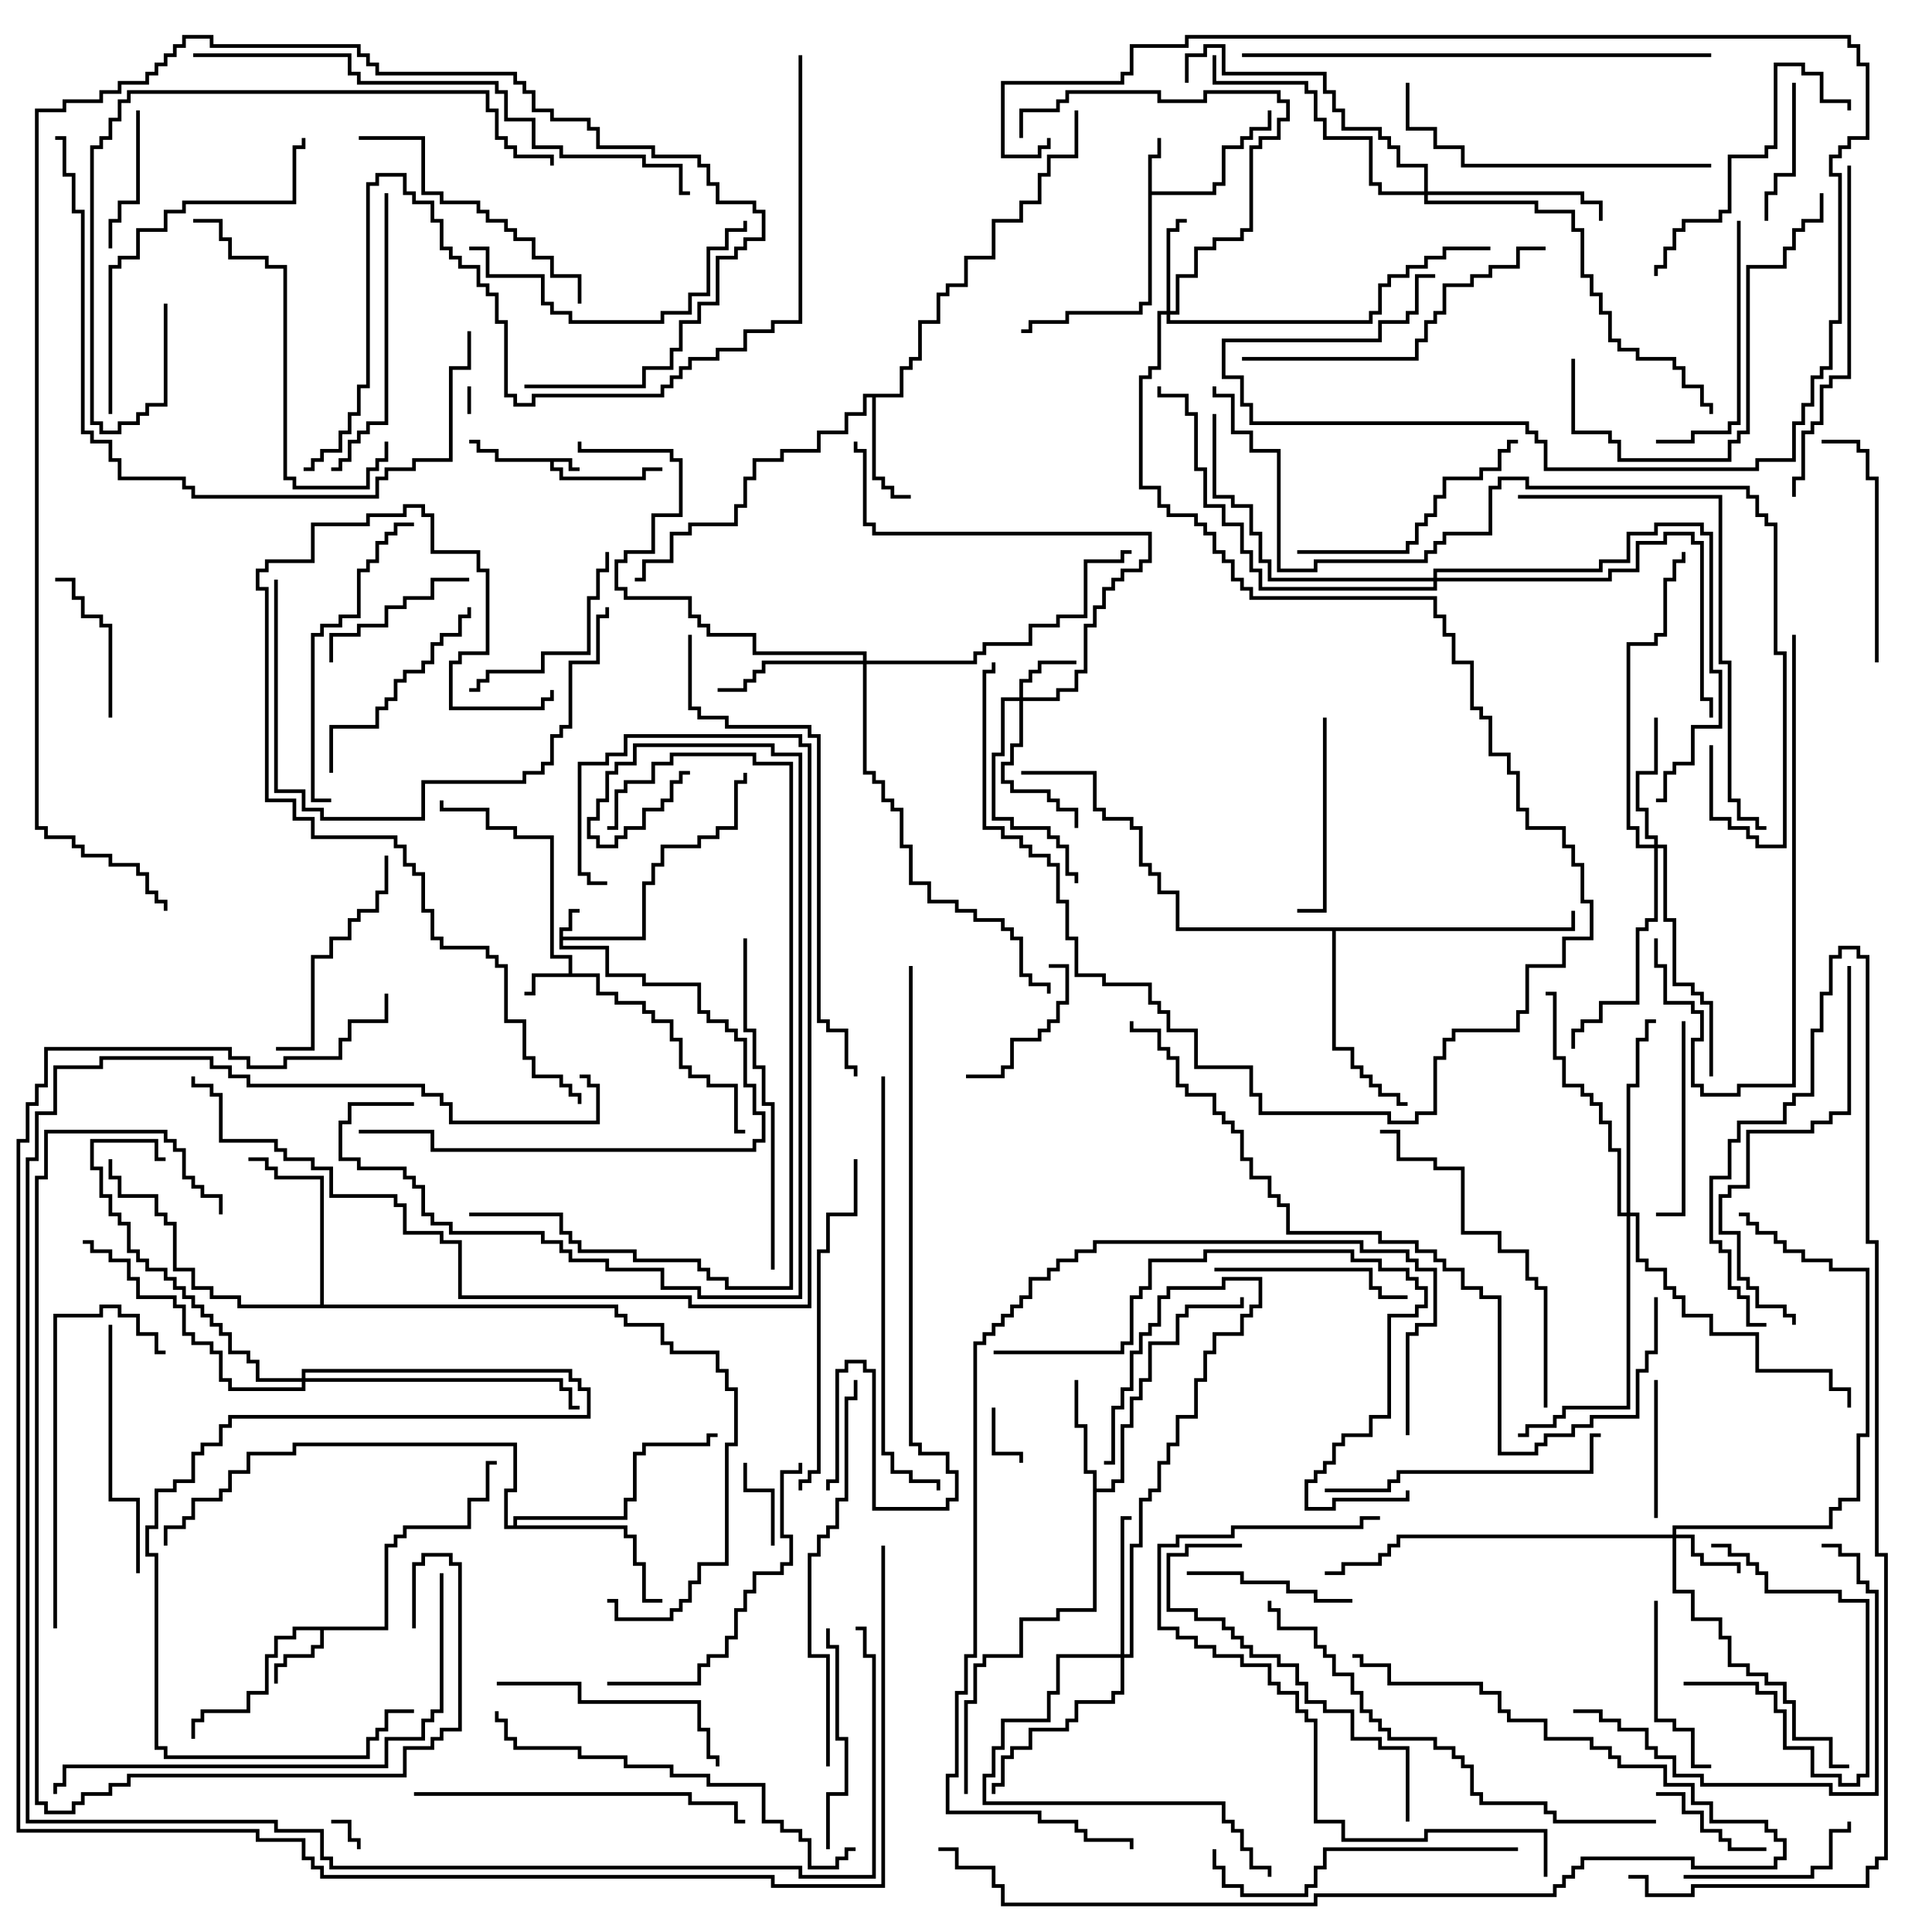<svg version="1.1" width="105" height="105" xmlns="http://www.w3.org/2000/svg"><path d="M31.1,24.9L31.1,25.4L31.5,25.4L31.5,25.6L30.9,25.6L30.9,25.1L30.1,25.1L30.1,25.4L30.6,25.4L30.6,25.9L34.9,25.9L34.9,25.4L36,25.4L36,25.6L35.1,25.6L35.1,26.1L30.4,26.1L30.4,25.6L29.9,25.6L29.9,25.1L26.9,25.1L26.9,24.6L25.9,24.6L25.9,24.1L25.5,24.1L25.5,23.9L26.1,23.9L26.1,24.4L27.1,24.4L27.1,24.9z" stroke="none"/><path d="M30.4,50.4L30.9,50.4L30.9,49.4L31.5,49.4L31.5,49.6L31.1,49.6L31.1,50.6L30.6,50.6L30.6,50.9L34.9,50.9L34.9,47.9L35.4,47.9L35.4,46.9L35.9,46.9L35.9,45.9L37.9,45.9L37.9,45.4L38.9,45.4L38.9,44.9L39.9,44.9L39.9,42.4L40.4,42.4L40.4,42L40.6,42L40.6,42.6L40.1,42.6L40.1,45.1L39.1,45.1L39.1,45.6L38.1,45.6L38.1,46.1L36.1,46.1L36.1,47.1L35.6,47.1L35.6,48.1L35.1,48.1L35.1,51.1L30.6,51.1L30.6,51.4L33.1,51.4L33.1,52.9L35.1,52.9L35.1,53.4L38.1,53.4L38.1,54.9L38.6,54.9L38.6,55.4L39.6,55.4L39.6,55.9L40.1,55.9L40.1,56.4L40.6,56.4L40.6,58.9L41.1,58.9L41.1,60.4L41.6,60.4L41.6,62.1L41.1,62.1L41.1,62.6L23.4,62.6L23.4,61.6L19.5,61.6L19.5,61.4L23.6,61.4L23.6,62.4L40.9,62.4L40.9,61.9L41.4,61.9L41.4,60.6L40.9,60.6L40.9,59.1L40.4,59.1L40.4,56.6L39.9,56.6L39.9,56.1L39.4,56.1L39.4,55.6L38.4,55.6L38.4,55.1L37.9,55.1L37.9,53.6L34.9,53.6L34.9,53.1L32.9,53.1L32.9,51.6L30.4,51.6z" stroke="none"/><path d="M30.9,52.9L30.9,52.1L29.9,52.1L29.9,45.6L27.9,45.6L27.9,45.1L26.4,45.1L26.4,44.1L23.9,44.1L23.9,43.5L24.1,43.5L24.1,43.9L26.6,43.9L26.6,44.9L28.1,44.9L28.1,45.4L30.1,45.4L30.1,51.9L31.1,51.9L31.1,52.9L32.6,52.9L32.6,53.9L33.6,53.9L33.6,54.4L35.1,54.4L35.1,54.9L35.6,54.9L35.6,55.4L36.6,55.4L36.6,56.4L37.1,56.4L37.1,57.9L37.6,57.9L37.6,58.4L38.6,58.4L38.6,58.9L40.1,58.9L40.1,61.4L40.5,61.4L40.5,61.6L39.9,61.6L39.9,59.1L38.4,59.1L38.4,58.6L37.4,58.6L37.4,58.1L36.9,58.1L36.9,56.6L36.4,56.6L36.4,55.6L35.4,55.6L35.4,55.1L34.9,55.1L34.9,54.6L33.4,54.6L33.4,54.1L32.4,54.1L32.4,53.1L29.1,53.1L29.1,54.1L28.5,54.1L28.5,53.9L28.9,53.9L28.9,52.9z" stroke="none"/><path d="M62.4,8.4L62.9,8.4L62.9,7.5L63.1,7.5L63.1,8.6L62.6,8.6L62.6,10.4L65.9,10.4L65.9,9.9L66.4,9.9L66.4,7.9L67.4,7.9L67.4,7.4L67.9,7.4L67.9,6.9L68.9,6.9L68.9,6L69.1,6L69.1,7.1L68.1,7.1L68.1,7.6L67.6,7.6L67.6,8.1L66.6,8.1L66.6,10.1L66.1,10.1L66.1,10.6L62.6,10.6L62.6,16.6L62.1,16.6L62.1,17.1L58.1,17.1L58.1,17.6L56.1,17.6L56.1,18.1L55.5,18.1L55.5,17.9L55.9,17.9L55.9,17.4L57.9,17.4L57.9,16.9L61.9,16.9L61.9,16.4L62.4,16.4z" stroke="none"/><path d="M20.9,88.4L20.9,83.9L21.4,83.9L21.4,83.4L21.9,83.4L21.9,82.9L25.4,82.9L25.4,81.4L26.4,81.4L26.4,79.4L27,79.4L27,79.6L26.6,79.6L26.6,81.6L25.6,81.6L25.6,83.1L22.1,83.1L22.1,83.6L21.6,83.6L21.6,84.1L21.1,84.1L21.1,88.6L17.6,88.6L17.6,89.6L17.1,89.6L17.1,90.1L15.6,90.1L15.6,90.6L15.1,90.6L15.1,91.5L14.9,91.5L14.9,90.4L15.4,90.4L15.4,89.9L16.9,89.9L16.9,89.4L17.4,89.4L17.4,88.6L16.1,88.6L16.1,89.1L15.1,89.1L15.1,90.1L14.6,90.1L14.6,92.1L13.6,92.1L13.6,93.1L11.1,93.1L11.1,93.6L10.6,93.6L10.6,94.5L10.4,94.5L10.4,93.4L10.9,93.4L10.9,92.9L13.4,92.9L13.4,91.9L14.4,91.9L14.4,89.9L14.9,89.9L14.9,88.9L15.9,88.9L15.9,88.4z" stroke="none"/><path d="M48.9,21.4L48.9,19.9L49.4,19.9L49.4,19.4L49.9,19.4L49.9,17.4L50.9,17.4L50.9,15.9L51.4,15.9L51.4,15.4L52.4,15.4L52.4,13.9L53.9,13.9L53.9,11.9L55.4,11.9L55.4,10.9L56.4,10.9L56.4,9.4L56.9,9.4L56.9,8.4L58.4,8.4L58.4,6L58.6,6L58.6,8.6L57.1,8.6L57.1,9.6L56.6,9.6L56.6,11.1L55.6,11.1L55.6,12.1L54.1,12.1L54.1,14.1L52.6,14.1L52.6,15.6L51.6,15.6L51.6,16.1L51.1,16.1L51.1,17.6L50.1,17.6L50.1,19.6L49.6,19.6L49.6,20.1L49.1,20.1L49.1,21.6L47.6,21.6L47.6,25.9L48.1,25.9L48.1,26.4L48.6,26.4L48.6,26.9L49.5,26.9L49.5,27.1L48.4,27.1L48.4,26.6L47.9,26.6L47.9,26.1L47.4,26.1L47.4,21.6L47.1,21.6L47.1,22.6L46.1,22.6L46.1,23.6L44.6,23.6L44.6,24.6L42.6,24.6L42.6,25.1L41.1,25.1L41.1,26.1L40.6,26.1L40.6,27.6L40.1,27.6L40.1,28.6L37.6,28.6L37.6,29.1L36.6,29.1L36.6,30.6L35.1,30.6L35.1,31.6L34.5,31.6L34.5,31.4L34.9,31.4L34.9,30.4L36.4,30.4L36.4,28.9L37.4,28.9L37.4,28.4L39.9,28.4L39.9,27.4L40.4,27.4L40.4,25.9L40.9,25.9L40.9,24.9L42.4,24.9L42.4,24.4L44.4,24.4L44.4,23.4L45.9,23.4L45.9,22.4L46.9,22.4L46.9,21.4z" stroke="none"/><path d="M59.4,80.1L58.9,80.1L58.9,77.6L58.4,77.6L58.4,75L58.6,75L58.6,77.4L59.1,77.4L59.1,79.9L59.6,79.9L59.6,80.9L60.4,80.9L60.4,80.4L60.9,80.4L60.9,77.4L61.4,77.4L61.4,75.9L61.9,75.9L61.9,74.9L62.4,74.9L62.4,72.9L63.9,72.9L63.9,71.4L64.4,71.4L64.4,70.9L67.4,70.9L67.4,70.5L67.6,70.5L67.6,71.1L64.6,71.1L64.6,71.6L64.1,71.6L64.1,73.1L62.6,73.1L62.6,75.1L62.1,75.1L62.1,76.1L61.6,76.1L61.6,77.6L61.1,77.6L61.1,80.6L60.6,80.6L60.6,81.1L59.6,81.1L59.6,87.6L57.6,87.6L57.6,88.1L55.6,88.1L55.6,90.1L53.6,90.1L53.6,90.6L53.1,90.6L53.1,92.6L52.6,92.6L52.6,97.5L52.4,97.5L52.4,92.4L52.9,92.4L52.9,90.4L53.4,90.4L53.4,89.9L55.4,89.9L55.4,87.9L57.4,87.9L57.4,87.4L59.4,87.4z" stroke="none"/><path d="M27.9,82.9L27.9,82.4L33.9,82.4L33.9,81.4L34.4,81.4L34.4,78.9L34.9,78.9L34.9,78.4L38.4,78.4L38.4,77.9L39,77.9L39,78.1L38.6,78.1L38.6,78.6L35.1,78.6L35.1,79.1L34.6,79.1L34.6,81.6L34.1,81.6L34.1,82.6L28.1,82.6L28.1,82.9L34.1,82.9L34.1,83.4L34.6,83.4L34.6,84.9L35.1,84.9L35.1,86.9L36,86.9L36,87.1L34.9,87.1L34.9,85.1L34.4,85.1L34.4,83.6L33.9,83.6L33.9,83.1L27.4,83.1L27.4,80.9L27.9,80.9L27.9,78.6L16.1,78.6L16.1,79.1L13.6,79.1L13.6,80.1L12.6,80.1L12.6,81.1L12.1,81.1L12.1,81.6L10.6,81.6L10.6,82.6L10.1,82.6L10.1,83.1L9.1,83.1L9.1,84L8.9,84L8.9,82.9L9.9,82.9L9.9,82.4L10.4,82.4L10.4,81.4L11.9,81.4L11.9,80.9L12.4,80.9L12.4,79.9L13.4,79.9L13.4,78.9L15.9,78.9L15.9,78.4L28.1,78.4L28.1,81.1L27.6,81.1L27.6,82.9z" stroke="none"/><path d="M17.4,70.9L17.4,64.1L14.9,64.1L14.9,63.6L14.4,63.6L14.4,63.1L13.5,63.1L13.5,62.9L14.6,62.9L14.6,63.4L15.1,63.4L15.1,63.9L17.6,63.9L17.6,70.9L33.6,70.9L33.6,71.4L34.1,71.4L34.1,71.9L36.1,71.9L36.1,72.9L36.6,72.9L36.6,73.4L39.1,73.4L39.1,74.4L39.6,74.4L39.6,75.4L40.1,75.4L40.1,78.6L39.6,78.6L39.6,85.1L38.1,85.1L38.1,86.1L37.6,86.1L37.6,87.1L37.1,87.1L37.1,87.6L36.6,87.6L36.6,88.1L33.4,88.1L33.4,87.1L33,87.1L33,86.9L33.6,86.9L33.6,87.9L36.4,87.9L36.4,87.4L36.9,87.4L36.9,86.9L37.4,86.9L37.4,85.9L37.9,85.9L37.9,84.9L39.4,84.9L39.4,78.4L39.9,78.4L39.9,75.6L39.4,75.6L39.4,74.6L38.9,74.6L38.9,73.6L36.4,73.6L36.4,73.1L35.9,73.1L35.9,72.1L33.9,72.1L33.9,71.6L33.4,71.6L33.4,71.1L12.9,71.1L12.9,70.6L11.4,70.6L11.4,70.1L10.4,70.1L10.4,69.1L9.4,69.1L9.4,66.6L8.9,66.6L8.9,66.1L8.4,66.1L8.4,65.1L6.4,65.1L6.4,64.1L5.9,64.1L5.9,63L6.1,63L6.1,63.9L6.6,63.9L6.6,64.9L8.6,64.9L8.6,65.9L9.1,65.9L9.1,66.4L9.6,66.4L9.6,68.9L10.6,68.9L10.6,69.9L11.6,69.9L11.6,70.4L13.1,70.4L13.1,70.9z" stroke="none"/><path d="M85.4,50.4L85.4,49.5L85.6,49.5L85.6,50.6L72.6,50.6L72.6,56.9L73.6,56.9L73.6,57.9L74.1,57.9L74.1,58.4L74.6,58.4L74.6,58.9L75.1,58.9L75.1,59.4L76.1,59.4L76.1,59.9L76.5,59.9L76.5,60.1L75.9,60.1L75.9,59.6L74.9,59.6L74.9,59.1L74.4,59.1L74.4,58.6L73.9,58.6L73.9,58.1L73.4,58.1L73.4,57.1L72.4,57.1L72.4,50.6L63.9,50.6L63.9,48.6L62.9,48.6L62.9,47.6L62.4,47.6L62.4,47.1L61.9,47.1L61.9,45.1L61.4,45.1L61.4,44.6L59.9,44.6L59.9,44.1L59.4,44.1L59.4,42.1L55.5,42.1L55.5,41.9L59.6,41.9L59.6,43.9L60.1,43.9L60.1,44.4L61.6,44.4L61.6,44.9L62.1,44.9L62.1,46.9L62.6,46.9L62.6,47.4L63.1,47.4L63.1,48.4L64.1,48.4L64.1,50.4z" stroke="none"/><path d="M55.4,37.9L55.4,36.9L55.9,36.9L55.9,36.4L56.4,36.4L56.4,35.9L58.5,35.9L58.5,36.1L56.6,36.1L56.6,36.6L56.1,36.6L56.1,37.1L55.6,37.1L55.6,37.9L57.4,37.9L57.4,37.4L58.4,37.4L58.4,36.4L58.9,36.4L58.9,33.9L59.4,33.9L59.4,32.9L59.9,32.9L59.9,31.9L60.4,31.9L60.4,31.4L60.9,31.4L60.9,30.9L61.9,30.9L61.9,30.4L62.4,30.4L62.4,29.1L47.4,29.1L47.4,28.6L46.9,28.6L46.9,24.6L46.4,24.6L46.4,24L46.6,24L46.6,24.4L47.1,24.4L47.1,28.4L47.6,28.4L47.6,28.9L62.6,28.9L62.6,30.6L62.1,30.6L62.1,31.1L61.1,31.1L61.1,31.6L60.6,31.6L60.6,32.1L60.1,32.1L60.1,33.1L59.6,33.1L59.6,34.1L59.1,34.1L59.1,36.6L58.6,36.6L58.6,37.6L57.6,37.6L57.6,38.1L55.6,38.1L55.6,40.6L55.1,40.6L55.1,41.6L54.6,41.6L54.6,42.4L55.1,42.4L55.1,42.9L57.1,42.9L57.1,43.4L57.6,43.4L57.6,43.9L58.6,43.9L58.6,45L58.4,45L58.4,44.1L57.4,44.1L57.4,43.6L56.9,43.6L56.9,43.1L54.9,43.1L54.9,42.6L54.4,42.6L54.4,41.4L54.9,41.4L54.9,40.4L55.4,40.4L55.4,38.1L54.6,38.1L54.6,41.1L54.1,41.1L54.1,44.4L55.1,44.4L55.1,44.9L57.1,44.9L57.1,45.4L57.6,45.4L57.6,45.9L58.1,45.9L58.1,47.4L58.6,47.4L58.6,48L58.4,48L58.4,47.6L57.9,47.6L57.9,46.1L57.4,46.1L57.4,45.6L56.9,45.6L56.9,45.1L54.9,45.1L54.9,44.6L53.9,44.6L53.9,40.9L54.4,40.9L54.4,37.9z" stroke="none"/><path d="M90.9,83.4L90.9,82.9L99.4,82.9L99.4,81.9L99.9,81.9L99.9,81.4L100.9,81.4L100.9,77.9L101.4,77.9L101.4,69.1L99.4,69.1L99.4,68.6L97.9,68.6L97.9,68.1L96.9,68.1L96.9,67.6L96.4,67.6L96.4,67.1L95.4,67.1L95.4,66.6L94.9,66.6L94.9,66.1L94.5,66.1L94.5,65.9L95.1,65.9L95.1,66.4L95.6,66.4L95.6,66.9L96.6,66.9L96.6,67.4L97.1,67.4L97.1,67.9L98.1,67.9L98.1,68.4L99.6,68.4L99.6,68.9L101.6,68.9L101.6,78.1L101.1,78.1L101.1,81.6L100.1,81.6L100.1,82.1L99.6,82.1L99.6,83.1L91.1,83.1L91.1,83.4L92.1,83.4L92.1,84.4L92.6,84.4L92.6,84.9L94.6,84.9L94.6,85.5L94.4,85.5L94.4,85.1L92.4,85.1L92.4,84.6L91.9,84.6L91.9,83.6L91.1,83.6L91.1,86.4L92.1,86.4L92.1,87.9L93.6,87.9L93.6,88.9L94.1,88.9L94.1,90.4L95.1,90.4L95.1,90.9L96.1,90.9L96.1,91.4L97.1,91.4L97.1,92.4L97.6,92.4L97.6,94.4L99.6,94.4L99.6,95.9L100.5,95.9L100.5,96.1L99.4,96.1L99.4,94.6L97.4,94.6L97.4,92.6L96.9,92.6L96.9,91.6L95.9,91.6L95.9,91.1L94.9,91.1L94.9,90.6L93.9,90.6L93.9,89.1L93.4,89.1L93.4,88.1L91.9,88.1L91.9,86.6L90.9,86.6L90.9,83.6L76.1,83.6L76.1,84.1L75.6,84.1L75.6,84.6L75.1,84.6L75.1,85.1L73.1,85.1L73.1,85.6L72,85.6L72,85.4L72.9,85.4L72.9,84.9L74.9,84.9L74.9,84.4L75.4,84.4L75.4,83.9L75.9,83.9L75.9,83.4z" stroke="none"/><path d="M63.4,16.9L63.4,12.4L63.9,12.4L63.9,11.9L64.5,11.9L64.5,12.1L64.1,12.1L64.1,12.6L63.6,12.6L63.6,16.9L63.9,16.9L63.9,14.9L64.9,14.9L64.9,13.4L65.9,13.4L65.9,12.9L67.4,12.9L67.4,12.4L67.9,12.4L67.9,7.9L68.4,7.9L68.4,7.4L69.4,7.4L69.4,6.4L69.9,6.4L69.9,5.6L69.4,5.6L69.4,5.1L65.6,5.1L65.6,5.6L62.9,5.6L62.9,5.1L58.1,5.1L58.1,5.6L57.6,5.6L57.6,6.1L55.6,6.1L55.6,7.5L55.4,7.5L55.4,5.9L57.4,5.9L57.4,5.4L57.9,5.4L57.9,4.9L63.1,4.9L63.1,5.4L65.4,5.4L65.4,4.9L69.6,4.9L69.6,5.4L70.1,5.4L70.1,6.6L69.6,6.6L69.6,7.6L68.6,7.6L68.6,8.1L68.1,8.1L68.1,12.6L67.6,12.6L67.6,13.1L66.1,13.1L66.1,13.6L65.1,13.6L65.1,15.1L64.1,15.1L64.1,17.1L63.6,17.1L63.6,17.4L74.4,17.4L74.4,16.9L74.9,16.9L74.9,15.4L75.4,15.4L75.4,14.9L76.4,14.9L76.4,14.4L77.4,14.4L77.4,13.9L78.4,13.9L78.4,13.4L81,13.4L81,13.6L78.6,13.6L78.6,14.1L77.6,14.1L77.6,14.6L76.6,14.6L76.6,15.1L75.6,15.1L75.6,15.6L75.1,15.6L75.1,17.1L74.6,17.1L74.6,17.6L63.4,17.6L63.4,17.1L63.1,17.1L63.1,20.1L62.6,20.1L62.6,20.6L62.1,20.6L62.1,26.4L63.1,26.4L63.1,27.4L63.6,27.4L63.6,27.9L65.1,27.9L65.1,28.4L65.6,28.4L65.6,28.9L66.1,28.9L66.1,29.9L66.6,29.9L66.6,30.4L67.1,30.4L67.1,31.4L67.6,31.4L67.6,31.9L68.1,31.9L68.1,32.4L78.1,32.4L78.1,33.4L78.6,33.4L78.6,34.4L79.1,34.4L79.1,35.9L80.1,35.9L80.1,38.4L80.6,38.4L80.6,38.9L81.1,38.9L81.1,40.9L82.1,40.9L82.1,41.9L82.6,41.9L82.6,43.9L83.1,43.9L83.1,44.9L85.1,44.9L85.1,45.9L85.6,45.9L85.6,46.9L86.1,46.9L86.1,48.9L86.6,48.9L86.6,51.1L85.1,51.1L85.1,52.6L83.1,52.6L83.1,55.1L82.6,55.1L82.6,56.1L79.1,56.1L79.1,56.6L78.6,56.6L78.6,57.6L78.1,57.6L78.1,60.6L77.1,60.6L77.1,61.1L75.4,61.1L75.4,60.6L68.4,60.6L68.4,59.6L67.9,59.6L67.9,58.1L64.9,58.1L64.9,56.1L63.4,56.1L63.4,55.1L62.9,55.1L62.9,54.6L62.4,54.6L62.4,53.6L59.9,53.6L59.9,53.1L58.4,53.1L58.4,51.1L57.9,51.1L57.9,49.1L57.4,49.1L57.4,47.1L56.9,47.1L56.9,46.6L55.9,46.6L55.9,46.1L55.4,46.1L55.4,45.6L54.4,45.6L54.4,45.1L53.4,45.1L53.4,36.4L53.9,36.4L53.9,36L54.1,36L54.1,36.6L53.6,36.6L53.6,44.9L54.6,44.9L54.6,45.4L55.6,45.4L55.6,45.9L56.1,45.9L56.1,46.4L57.1,46.4L57.1,46.9L57.6,46.9L57.6,48.9L58.1,48.9L58.1,50.9L58.6,50.9L58.6,52.9L60.1,52.9L60.1,53.4L62.6,53.4L62.6,54.4L63.1,54.4L63.1,54.9L63.6,54.9L63.6,55.9L65.1,55.9L65.1,57.9L68.1,57.9L68.1,59.4L68.6,59.4L68.6,60.4L75.6,60.4L75.6,60.9L76.9,60.9L76.9,60.4L77.9,60.4L77.9,57.4L78.4,57.4L78.4,56.4L78.9,56.4L78.9,55.9L82.4,55.9L82.4,54.9L82.9,54.9L82.9,52.4L84.9,52.4L84.9,50.9L86.4,50.9L86.4,49.1L85.9,49.1L85.9,47.1L85.4,47.1L85.4,46.1L84.9,46.1L84.9,45.1L82.9,45.1L82.9,44.1L82.4,44.1L82.4,42.1L81.9,42.1L81.9,41.1L80.9,41.1L80.9,39.1L80.4,39.1L80.4,38.6L79.9,38.6L79.9,36.1L78.9,36.1L78.9,34.6L78.4,34.6L78.4,33.6L77.9,33.6L77.9,32.6L67.9,32.6L67.9,32.1L67.4,32.1L67.4,31.6L66.9,31.6L66.9,30.6L66.4,30.6L66.4,30.1L65.9,30.1L65.9,29.1L65.4,29.1L65.4,28.6L64.9,28.6L64.9,28.1L63.4,28.1L63.4,27.6L62.9,27.6L62.9,26.6L61.9,26.6L61.9,20.4L62.4,20.4L62.4,19.9L62.9,19.9L62.9,16.9z" stroke="none"/><path d="M89.9,45.9L89.9,45.6L89.4,45.6L89.4,44.1L88.9,44.1L88.9,41.9L89.9,41.9L89.9,39L90.1,39L90.1,42.1L89.1,42.1L89.1,43.9L89.6,43.9L89.6,45.4L90.1,45.4L90.1,45.9L90.6,45.9L90.6,49.9L91.1,49.9L91.1,53.4L92.1,53.4L92.1,53.9L92.6,53.9L92.6,54.4L93.1,54.4L93.1,58.5L92.9,58.5L92.9,54.6L92.4,54.6L92.4,54.1L91.9,54.1L91.9,53.6L90.9,53.6L90.9,50.1L90.4,50.1L90.4,46.1L90.1,46.1L90.1,50.1L89.6,50.1L89.6,50.6L89.1,50.6L89.1,54.6L87.1,54.6L87.1,55.6L86.1,55.6L86.1,56.1L85.6,56.1L85.6,57L85.4,57L85.4,55.9L85.9,55.9L85.9,55.4L86.9,55.4L86.9,54.4L88.9,54.4L88.9,50.4L89.4,50.4L89.4,49.9L89.9,49.9L89.9,46.1L88.9,46.1L88.9,45.1L88.4,45.1L88.4,34.9L89.9,34.9L89.9,34.4L90.4,34.4L90.4,31.4L90.9,31.4L90.9,30.4L91.4,30.4L91.4,30L91.6,30L91.6,30.6L91.1,30.6L91.1,31.6L90.6,31.6L90.6,34.6L90.1,34.6L90.1,35.1L88.6,35.1L88.6,44.9L89.1,44.9L89.1,45.9z" stroke="none"/><path d="M60.9,89.9L60.9,82.4L61.5,82.4L61.5,82.6L61.1,82.6L61.1,89.9L61.4,89.9L61.4,83.9L61.9,83.9L61.9,81.4L62.4,81.4L62.4,80.9L62.9,80.9L62.9,79.4L63.4,79.4L63.4,78.4L63.9,78.4L63.9,76.9L64.9,76.9L64.9,74.9L65.4,74.9L65.4,73.4L65.9,73.4L65.9,72.4L67.4,72.4L67.4,71.4L67.9,71.4L67.9,70.9L68.4,70.9L68.4,69.6L66.6,69.6L66.6,70.1L63.6,70.1L63.6,70.6L63.1,70.6L63.1,72.1L62.6,72.1L62.6,72.6L62.1,72.6L62.1,73.6L61.6,73.6L61.6,75.6L61.1,75.6L61.1,76.6L60.6,76.6L60.6,79.6L60,79.6L60,79.4L60.4,79.4L60.4,76.4L60.9,76.4L60.9,75.4L61.4,75.4L61.4,73.4L61.9,73.4L61.9,72.4L62.4,72.4L62.4,71.9L62.9,71.9L62.9,70.4L63.4,70.4L63.4,69.9L66.4,69.9L66.4,69.4L68.6,69.4L68.6,71.1L68.1,71.1L68.1,71.6L67.6,71.6L67.6,72.6L66.1,72.6L66.1,73.6L65.6,73.6L65.6,75.1L65.1,75.1L65.1,77.1L64.1,77.1L64.1,78.6L63.6,78.6L63.6,79.6L63.1,79.6L63.1,81.1L62.6,81.1L62.6,81.6L62.1,81.6L62.1,84.1L61.6,84.1L61.6,90.1L61.1,90.1L61.1,92.1L60.6,92.1L60.6,92.6L58.6,92.6L58.6,93.6L58.1,93.6L58.1,94.1L56.1,94.1L56.1,95.1L55.1,95.1L55.1,95.6L54.6,95.6L54.6,97.1L54.1,97.1L54.1,97.5L53.9,97.5L53.9,96.9L54.4,96.9L54.4,95.4L54.9,95.4L54.9,94.9L55.9,94.9L55.9,93.9L57.9,93.9L57.9,93.4L58.4,93.4L58.4,92.4L60.4,92.4L60.4,91.9L60.9,91.9L60.9,90.1L57.6,90.1L57.6,92.1L57.1,92.1L57.1,93.6L54.6,93.6L54.6,95.1L54.1,95.1L54.1,96.6L53.6,96.6L53.6,97.9L66.6,97.9L66.6,98.9L67.1,98.9L67.1,99.4L67.6,99.4L67.6,100.4L68.1,100.4L68.1,101.4L69.1,101.4L69.1,102L68.9,102L68.9,101.6L67.9,101.6L67.9,100.6L67.4,100.6L67.4,99.6L66.9,99.6L66.9,99.1L66.4,99.1L66.4,98.1L53.4,98.1L53.4,96.4L53.9,96.4L53.9,94.9L54.4,94.9L54.4,93.4L56.9,93.4L56.9,91.9L57.4,91.9L57.4,89.9z" stroke="none"/><path d="M46.9,35.9L46.9,35.6L40.9,35.6L40.9,34.6L38.4,34.6L38.4,34.1L37.9,34.1L37.9,33.6L37.4,33.6L37.4,32.6L33.9,32.6L33.9,32.1L33.4,32.1L33.4,30.4L33.9,30.4L33.9,29.9L35.4,29.9L35.4,27.9L36.9,27.9L36.9,25.1L36.4,25.1L36.4,24.6L31.4,24.6L31.4,24L31.6,24L31.6,24.4L36.6,24.4L36.6,24.9L37.1,24.9L37.1,28.1L35.6,28.1L35.6,30.1L34.1,30.1L34.1,30.6L33.6,30.6L33.6,31.9L34.1,31.9L34.1,32.4L37.6,32.4L37.6,33.4L38.1,33.4L38.1,33.9L38.6,33.9L38.6,34.4L41.1,34.4L41.1,35.4L47.1,35.4L47.1,35.9L52.9,35.9L52.9,35.4L53.4,35.4L53.4,34.9L55.9,34.9L55.9,33.9L57.4,33.9L57.4,33.4L58.9,33.4L58.9,30.4L60.9,30.4L60.9,29.9L61.5,29.9L61.5,30.1L61.1,30.1L61.1,30.6L59.1,30.6L59.1,33.6L57.6,33.6L57.6,34.1L56.1,34.1L56.1,35.1L53.6,35.1L53.6,35.6L53.1,35.6L53.1,36.1L47.1,36.1L47.1,41.9L47.6,41.9L47.6,42.4L48.1,42.4L48.1,43.4L48.6,43.4L48.6,43.9L49.1,43.9L49.1,45.9L49.6,45.9L49.6,47.9L50.6,47.9L50.6,48.9L52.1,48.9L52.1,49.4L53.1,49.4L53.1,49.9L54.6,49.9L54.6,50.4L55.1,50.4L55.1,50.9L55.6,50.9L55.6,52.9L56.1,52.9L56.1,53.4L57.1,53.4L57.1,54L56.9,54L56.9,53.6L55.9,53.6L55.9,53.1L55.4,53.1L55.4,51.1L54.9,51.1L54.9,50.6L54.4,50.6L54.4,50.1L52.9,50.1L52.9,49.6L51.9,49.6L51.9,49.1L50.4,49.1L50.4,48.1L49.4,48.1L49.4,46.1L48.9,46.1L48.9,44.1L48.4,44.1L48.4,43.6L47.9,43.6L47.9,42.6L47.4,42.6L47.4,42.1L46.9,42.1L46.9,36.1L41.6,36.1L41.6,36.6L41.1,36.6L41.1,37.1L40.6,37.1L40.6,37.6L39,37.6L39,37.4L40.4,37.4L40.4,36.9L40.9,36.9L40.9,36.4L41.4,36.4L41.4,35.9z" stroke="none"/><path d="M77.4,10.4L77.4,9.1L75.9,9.1L75.9,8.1L75.4,8.1L75.4,7.6L74.9,7.6L74.9,7.1L72.9,7.1L72.9,6.1L72.4,6.1L72.4,5.1L71.9,5.1L71.9,4.1L66.4,4.1L66.4,2.6L65.6,2.6L65.6,3.1L64.6,3.1L64.6,4.5L64.4,4.5L64.4,2.9L65.4,2.9L65.4,2.4L66.6,2.4L66.6,3.9L72.1,3.9L72.1,4.9L72.6,4.9L72.6,5.9L73.1,5.9L73.1,6.9L75.1,6.9L75.1,7.4L75.6,7.4L75.6,7.9L76.1,7.9L76.1,8.9L77.6,8.9L77.6,10.4L86.1,10.4L86.1,10.9L87.1,10.9L87.1,12L86.9,12L86.9,11.1L85.9,11.1L85.9,10.6L77.6,10.6L77.6,10.9L83.6,10.9L83.6,11.4L85.6,11.4L85.6,12.4L86.1,12.4L86.1,14.9L86.6,14.9L86.6,15.9L87.1,15.9L87.1,16.9L87.6,16.9L87.6,18.4L88.1,18.4L88.1,18.9L89.1,18.9L89.1,19.4L91.1,19.4L91.1,19.9L91.6,19.9L91.6,20.9L92.6,20.9L92.6,21.9L93.1,21.9L93.1,22.5L92.9,22.5L92.9,22.1L92.4,22.1L92.4,21.1L91.4,21.1L91.4,20.1L90.9,20.1L90.9,19.6L88.9,19.6L88.9,19.1L87.9,19.1L87.9,18.6L87.4,18.6L87.4,17.1L86.9,17.1L86.9,16.1L86.4,16.1L86.4,15.1L85.9,15.1L85.9,12.6L85.4,12.6L85.4,11.6L83.4,11.6L83.4,11.1L77.4,11.1L77.4,10.6L74.9,10.6L74.9,10.1L74.4,10.1L74.4,7.6L71.9,7.6L71.9,6.6L71.4,6.6L71.4,5.1L70.9,5.1L70.9,4.6L65.9,4.6L65.9,3L66.1,3L66.1,4.4L71.1,4.4L71.1,4.9L71.6,4.9L71.6,6.4L72.1,6.4L72.1,7.4L74.6,7.4L74.6,9.9L75.1,9.9L75.1,10.4z" stroke="none"/><path d="M88.4,65.9L88.4,58.9L88.9,58.9L88.9,56.4L89.4,56.4L89.4,55.4L90,55.4L90,55.6L89.6,55.6L89.6,56.6L89.1,56.6L89.1,59.1L88.6,59.1L88.6,65.9L89.1,65.9L89.1,68.4L89.6,68.4L89.6,68.9L90.6,68.9L90.6,69.9L91.1,69.9L91.1,70.4L91.6,70.4L91.6,71.4L93.1,71.4L93.1,72.4L95.6,72.4L95.6,74.4L99.6,74.4L99.6,75.4L100.6,75.4L100.6,76.5L100.4,76.5L100.4,75.6L99.4,75.6L99.4,74.6L95.4,74.6L95.4,72.6L92.9,72.6L92.9,71.6L91.4,71.6L91.4,70.6L90.9,70.6L90.9,70.1L90.4,70.1L90.4,69.1L89.4,69.1L89.4,68.6L88.9,68.6L88.9,66.1L88.6,66.1L88.6,76.6L85.1,76.6L85.1,77.1L84.6,77.1L84.6,77.6L83.1,77.6L83.1,78.1L82.5,78.1L82.5,77.9L82.9,77.9L82.9,77.4L84.4,77.4L84.4,76.9L84.9,76.9L84.9,76.4L88.4,76.4L88.4,66.1L87.9,66.1L87.9,62.6L87.4,62.6L87.4,61.1L86.9,61.1L86.9,60.1L86.4,60.1L86.4,59.6L85.9,59.6L85.9,59.1L84.9,59.1L84.9,57.6L84.4,57.6L84.4,54.1L84,54.1L84,53.9L84.6,53.9L84.6,57.4L85.1,57.4L85.1,58.9L86.1,58.9L86.1,59.4L86.6,59.4L86.6,59.9L87.1,59.9L87.1,60.9L87.6,60.9L87.6,62.4L88.1,62.4L88.1,65.9z" stroke="none"/><path d="M16.4,74.9L16.4,74.4L31.1,74.4L31.1,74.9L31.6,74.9L31.6,75.4L32.1,75.4L32.1,77.1L12.6,77.1L12.6,77.6L12.1,77.6L12.1,78.6L11.1,78.6L11.1,79.1L10.6,79.1L10.6,80.6L9.6,80.6L9.6,81.1L8.6,81.1L8.6,83.1L8.1,83.1L8.1,84.4L8.6,84.4L8.6,94.9L9.1,94.9L9.1,95.4L19.9,95.4L19.9,94.4L20.4,94.4L20.4,93.9L20.9,93.9L20.9,92.9L22.5,92.9L22.5,93.1L21.1,93.1L21.1,94.1L20.6,94.1L20.6,94.6L20.1,94.6L20.1,95.6L8.9,95.6L8.9,95.1L8.4,95.1L8.4,84.6L7.9,84.6L7.9,82.9L8.4,82.9L8.4,80.9L9.4,80.9L9.4,80.4L10.4,80.4L10.4,78.9L10.9,78.9L10.9,78.4L11.9,78.4L11.9,77.4L12.4,77.4L12.4,76.9L31.9,76.9L31.9,75.6L31.4,75.6L31.4,75.1L30.9,75.1L30.9,74.6L16.6,74.6L16.6,74.9L30.6,74.9L30.6,75.4L31.1,75.4L31.1,76.4L31.5,76.4L31.5,76.6L30.9,76.6L30.9,75.6L30.4,75.6L30.4,75.1L16.6,75.1L16.6,75.6L12.4,75.6L12.4,75.1L11.9,75.1L11.9,73.6L11.4,73.6L11.4,73.1L10.4,73.1L10.4,72.6L9.9,72.6L9.9,71.1L9.4,71.1L9.4,70.6L7.4,70.6L7.4,69.6L6.9,69.6L6.9,68.6L5.9,68.6L5.9,68.1L4.9,68.1L4.9,67.6L4.5,67.6L4.5,67.4L5.1,67.4L5.1,67.9L6.1,67.9L6.1,68.4L7.1,68.4L7.1,69.4L7.6,69.4L7.6,70.4L9.6,70.4L9.6,70.9L10.1,70.9L10.1,72.4L10.6,72.4L10.6,72.9L11.6,72.9L11.6,73.4L12.1,73.4L12.1,74.9L12.6,74.9L12.6,75.4L16.4,75.4L16.4,75.1L13.9,75.1L13.9,74.1L13.4,74.1L13.4,73.6L12.4,73.6L12.4,72.6L11.9,72.6L11.9,72.1L11.4,72.1L11.4,71.6L10.9,71.6L10.9,71.1L10.4,71.1L10.4,70.6L9.9,70.6L9.9,70.1L9.4,70.1L9.4,69.6L8.9,69.6L8.9,69.1L7.9,69.1L7.9,68.6L7.4,68.6L7.4,68.1L6.9,68.1L6.9,66.6L6.4,66.6L6.4,66.1L5.9,66.1L5.9,65.1L5.4,65.1L5.4,63.6L4.9,63.6L4.9,61.9L8.6,61.9L8.6,62.9L9,62.9L9,63.1L8.4,63.1L8.4,62.1L5.1,62.1L5.1,63.4L5.6,63.4L5.6,64.9L6.1,64.9L6.1,65.9L6.6,65.9L6.6,66.4L7.1,66.4L7.1,67.9L7.6,67.9L7.6,68.4L8.1,68.4L8.1,68.9L9.1,68.9L9.1,69.4L9.6,69.4L9.6,69.9L10.1,69.9L10.1,70.4L10.6,70.4L10.6,70.9L11.1,70.9L11.1,71.4L11.6,71.4L11.6,71.9L12.1,71.9L12.1,72.4L12.6,72.4L12.6,73.4L13.6,73.4L13.6,73.9L14.1,73.9L14.1,74.9z" stroke="none"/><path d="M77.9,31.4L77.9,30.9L86.9,30.9L86.9,30.4L88.4,30.4L88.4,28.9L89.9,28.9L89.9,28.4L92.6,28.4L92.6,28.9L93.1,28.9L93.1,36.4L93.6,36.4L93.6,39.6L92.1,39.6L92.1,41.6L91.1,41.6L91.1,42.1L90.6,42.1L90.6,43.6L90,43.6L90,43.4L90.4,43.4L90.4,41.9L90.9,41.9L90.9,41.4L91.9,41.4L91.9,39.4L93.4,39.4L93.4,36.6L92.9,36.6L92.9,29.1L92.4,29.1L92.4,28.6L90.1,28.6L90.1,29.1L88.6,29.1L88.6,30.6L87.1,30.6L87.1,31.1L78.1,31.1L78.1,31.4L87.4,31.4L87.4,30.9L88.9,30.9L88.9,29.4L90.4,29.4L90.4,28.9L92.1,28.9L92.1,29.4L92.6,29.4L92.6,37.9L93.1,37.9L93.1,39L92.9,39L92.9,38.1L92.4,38.1L92.4,29.6L91.9,29.6L91.9,29.1L90.6,29.1L90.6,29.6L89.1,29.6L89.1,31.1L87.6,31.1L87.6,31.6L78.1,31.6L78.1,32.1L68.4,32.1L68.4,31.1L67.9,31.1L67.9,30.1L67.4,30.1L67.4,28.6L66.4,28.6L66.4,27.6L65.4,27.6L65.4,25.6L64.9,25.6L64.9,22.6L64.4,22.6L64.4,21.6L62.9,21.6L62.9,21L63.1,21L63.1,21.4L64.6,21.4L64.6,22.4L65.1,22.4L65.1,25.4L65.6,25.4L65.6,27.4L66.6,27.4L66.6,28.4L67.6,28.4L67.6,29.9L68.1,29.9L68.1,30.9L68.6,30.9L68.6,31.9L77.9,31.9L77.9,31.6L68.9,31.6L68.9,30.6L68.4,30.6L68.4,29.1L67.9,29.1L67.9,27.6L66.9,27.6L66.9,27.1L65.9,27.1L65.9,22.5L66.1,22.5L66.1,26.9L67.1,26.9L67.1,27.4L68.1,27.4L68.1,28.9L68.6,28.9L68.6,30.4L69.1,30.4L69.1,31.4z" stroke="none"/><path d="M25.6,22.5L25.4,22.5L25.4,21L25.6,21z" stroke="none"/><path d="M18,99.1L18,98.9L19.1,98.9L19.1,99.9L19.6,99.9L19.6,100.5L19.4,100.5L19.4,100.1L18.9,100.1L18.9,99.1z" stroke="none"/><path d="M53.9,76.5L54.1,76.5L54.1,78.9L55.6,78.9L55.6,79.5L55.4,79.5L55.4,79.1L53.9,79.1z" stroke="none"/><path d="M40.4,79.5L40.6,79.5L40.6,80.9L42.1,80.9L42.1,84L41.9,84L41.9,81.1L40.4,81.1z" stroke="none"/><path d="M96,100.4L96,100.6L93.9,100.6L93.9,100.1L93.4,100.1L93.4,99.6L92.4,99.6L92.4,98.6L91.4,98.6L91.4,97.6L90,97.6L90,97.4L91.6,97.4L91.6,98.4L92.6,98.4L92.6,99.4L93.6,99.4L93.6,99.9L94.1,99.9L94.1,100.4z" stroke="none"/><path d="M90.1,82.5L89.9,82.5L89.9,75L90.1,75z" stroke="none"/><path d="M52.5,58.6L52.5,58.4L54.4,58.4L54.4,57.9L54.9,57.9L54.9,56.4L56.4,56.4L56.4,55.9L56.9,55.9L56.9,55.4L57.4,55.4L57.4,54.4L57.9,54.4L57.9,52.6L57,52.6L57,52.4L58.1,52.4L58.1,54.6L57.6,54.6L57.6,55.6L57.1,55.6L57.1,56.1L56.6,56.1L56.6,56.6L55.1,56.6L55.1,58.1L54.6,58.1L54.6,58.6z" stroke="none"/><path d="M91.5,91.6L91.5,91.4L95.6,91.4L95.6,91.9L96.6,91.9L96.6,92.9L97.1,92.9L97.1,94.9L98.6,94.9L98.6,96.4L100.1,96.4L100.1,96.9L100.9,96.9L100.9,96.4L101.4,96.4L101.4,87.1L99.9,87.1L99.9,86.6L95.9,86.6L95.9,85.6L95.4,85.6L95.4,85.1L94.9,85.1L94.9,84.6L93.9,84.6L93.9,84.1L93,84.1L93,83.9L94.1,83.9L94.1,84.4L95.1,84.4L95.1,84.9L95.6,84.9L95.6,85.4L96.1,85.4L96.1,86.4L100.1,86.4L100.1,86.9L101.6,86.9L101.6,96.6L101.1,96.6L101.1,97.1L99.9,97.1L99.9,96.6L98.4,96.6L98.4,95.1L96.9,95.1L96.9,93.1L96.4,93.1L96.4,92.1L95.4,92.1L95.4,91.6z" stroke="none"/><path d="M7.4,6L7.6,6L7.6,11.1L6.6,11.1L6.6,12.1L6.1,12.1L6.1,13.5L5.9,13.5L5.9,11.9L6.4,11.9L6.4,10.9L7.4,10.9z" stroke="none"/><path d="M97.4,4.5L97.6,4.5L97.6,9.6L96.6,9.6L96.6,10.6L96.1,10.6L96.1,12L95.9,12L95.9,10.4L96.4,10.4L96.4,9.4L97.4,9.4z" stroke="none"/><path d="M6.1,39L5.9,39L5.9,34.1L5.4,34.1L5.4,33.6L4.4,33.6L4.4,32.6L3.9,32.6L3.9,31.6L3,31.6L3,31.4L4.1,31.4L4.1,32.4L4.6,32.4L4.6,33.4L5.6,33.4L5.6,33.9L6.1,33.9z" stroke="none"/><path d="M25.5,31.4L25.5,31.6L23.6,31.6L23.6,32.6L22.1,32.6L22.1,33.1L21.1,33.1L21.1,34.1L19.6,34.1L19.6,34.6L18.1,34.6L18.1,36L17.9,36L17.9,34.4L19.4,34.4L19.4,33.9L20.9,33.9L20.9,32.9L21.9,32.9L21.9,32.4L23.4,32.4L23.4,31.4z" stroke="none"/><path d="M64.5,85.6L64.5,85.4L67.6,85.4L67.6,85.9L70.1,85.9L70.1,86.4L71.6,86.4L71.6,86.9L73.5,86.9L73.5,87.1L71.4,87.1L71.4,86.6L69.9,86.6L69.9,86.1L67.4,86.1L67.4,85.6z" stroke="none"/><path d="M89.9,87L90.1,87L90.1,93.4L91.1,93.4L91.1,93.9L92.1,93.9L92.1,95.9L93,95.9L93,96.1L91.9,96.1L91.9,94.1L90.9,94.1L90.9,93.6L89.9,93.6z" stroke="none"/><path d="M91.5,102.1L91.5,101.9L98.4,101.9L98.4,101.4L99.4,101.4L99.4,99.4L100.4,99.4L100.4,99L100.6,99L100.6,99.6L99.6,99.6L99.6,101.6L98.6,101.6L98.6,102.1z" stroke="none"/><path d="M32.9,30L33.1,30L33.1,31.1L32.6,31.1L32.6,32.6L32.1,32.6L32.1,35.6L29.6,35.6L29.6,36.6L26.6,36.6L26.6,37.1L26.1,37.1L26.1,37.6L25.5,37.6L25.5,37.4L25.9,37.4L25.9,36.9L26.4,36.9L26.4,36.4L29.4,36.4L29.4,35.4L31.9,35.4L31.9,32.4L32.4,32.4L32.4,30.9L32.9,30.9z" stroke="none"/><path d="M91.4,55.5L91.6,55.5L91.6,66.1L90,66.1L90,65.9L91.4,65.9z" stroke="none"/><path d="M66,69.1L66,68.9L74.6,68.9L74.6,69.9L75.1,69.9L75.1,70.4L76.5,70.4L76.5,70.6L74.9,70.6L74.9,70.1L74.4,70.1L74.4,69.1z" stroke="none"/><path d="M71.9,39L72.1,39L72.1,49.6L70.5,49.6L70.5,49.4L71.9,49.4z" stroke="none"/><path d="M18.1,42L17.9,42L17.9,39.4L20.4,39.4L20.4,38.4L20.9,38.4L20.9,37.9L21.4,37.9L21.4,36.9L21.9,36.9L21.9,36.4L22.9,36.4L22.9,35.9L23.4,35.9L23.4,34.9L23.9,34.9L23.9,34.4L24.9,34.4L24.9,33.4L25.4,33.4L25.4,33L25.6,33L25.6,33.6L25.1,33.6L25.1,34.6L24.1,34.6L24.1,35.1L23.6,35.1L23.6,36.1L23.1,36.1L23.1,36.6L22.1,36.6L22.1,37.1L21.6,37.1L21.6,38.1L21.1,38.1L21.1,38.6L20.6,38.6L20.6,39.6L18.1,39.6z" stroke="none"/><path d="M45.1,100.5L44.9,100.5L44.9,97.4L45.9,97.4L45.9,94.6L45.4,94.6L45.4,89.6L44.9,89.6L44.9,88.5L45.1,88.5L45.1,89.4L45.6,89.4L45.6,94.4L46.1,94.4L46.1,97.6L45.1,97.6z" stroke="none"/><path d="M20.9,46.5L21.1,46.5L21.1,48.6L20.6,48.6L20.6,49.6L19.6,49.6L19.6,50.1L19.1,50.1L19.1,51.1L18.1,51.1L18.1,52.1L17.1,52.1L17.1,57.1L15,57.1L15,56.9L16.9,56.9L16.9,51.9L17.9,51.9L17.9,50.9L18.9,50.9L18.9,49.9L19.4,49.9L19.4,49.4L20.4,49.4L20.4,48.4L20.9,48.4z" stroke="none"/><path d="M102.1,36L101.9,36L101.9,26.1L101.4,26.1L101.4,24.6L100.9,24.6L100.9,24.1L99,24.1L99,23.9L101.1,23.9L101.1,24.4L101.6,24.4L101.6,25.9L102.1,25.9z" stroke="none"/><path d="M94.4,12L94.6,12L94.6,23.1L94.1,23.1L94.1,23.6L92.1,23.6L92.1,24.1L90,24.1L90,23.9L91.9,23.9L91.9,23.4L93.9,23.4L93.9,22.9L94.4,22.9z" stroke="none"/><path d="M27,91.6L27,91.4L31.6,91.4L31.6,92.4L38.1,92.4L38.1,93.9L38.6,93.9L38.6,95.4L39.1,95.4L39.1,96L38.9,96L38.9,95.6L38.4,95.6L38.4,94.1L37.9,94.1L37.9,92.6L31.4,92.6L31.4,91.6z" stroke="none"/><path d="M70.5,30.1L70.5,29.9L76.4,29.9L76.4,29.4L76.9,29.4L76.9,28.4L77.4,28.4L77.4,27.9L77.9,27.9L77.9,26.9L78.4,26.9L78.4,25.9L80.4,25.9L80.4,25.4L81.4,25.4L81.4,24.4L81.9,24.4L81.9,23.9L82.5,23.9L82.5,24.1L82.1,24.1L82.1,24.6L81.6,24.6L81.6,25.6L80.6,25.6L80.6,26.1L78.6,26.1L78.6,27.1L78.1,27.1L78.1,28.1L77.6,28.1L77.6,28.6L77.1,28.6L77.1,29.6L76.6,29.6L76.6,30.1z" stroke="none"/><path d="M5.9,72L6.1,72L6.1,81.4L7.6,81.4L7.6,85.5L7.4,85.5L7.4,81.6L5.9,81.6z" stroke="none"/><path d="M100.6,6L100.4,6L100.4,5.6L98.9,5.6L98.9,4.1L97.9,4.1L97.9,3.6L96.6,3.6L96.6,8.1L96.1,8.1L96.1,8.6L94.1,8.6L94.1,11.6L93.6,11.6L93.6,12.1L91.6,12.1L91.6,12.6L91.1,12.6L91.1,13.6L90.6,13.6L90.6,14.6L90.1,14.6L90.1,15L89.9,15L89.9,14.4L90.4,14.4L90.4,13.4L90.9,13.4L90.9,12.4L91.4,12.4L91.4,11.9L93.4,11.9L93.4,11.4L93.9,11.4L93.9,8.4L95.9,8.4L95.9,7.9L96.4,7.9L96.4,3.4L98.1,3.4L98.1,3.9L99.1,3.9L99.1,5.4L100.6,5.4z" stroke="none"/><path d="M19.5,7.6L19.5,7.4L23.1,7.4L23.1,10.4L24.1,10.4L24.1,10.9L26.1,10.9L26.1,11.4L26.6,11.4L26.6,11.9L27.6,11.9L27.6,12.4L28.1,12.4L28.1,12.9L29.1,12.9L29.1,13.9L30.1,13.9L30.1,14.9L31.6,14.9L31.6,16.5L31.4,16.5L31.4,15.1L29.9,15.1L29.9,14.1L28.9,14.1L28.9,13.1L27.9,13.1L27.9,12.6L27.4,12.6L27.4,12.1L26.4,12.1L26.4,11.6L25.9,11.6L25.9,11.1L23.9,11.1L23.9,10.6L22.9,10.6L22.9,7.6z" stroke="none"/><path d="M25.5,13.6L25.5,13.4L26.6,13.4L26.6,14.9L29.6,14.9L29.6,16.4L30.1,16.4L30.1,16.9L31.1,16.9L31.1,17.4L35.9,17.4L35.9,16.9L37.4,16.9L37.4,15.9L38.4,15.9L38.4,13.4L39.4,13.4L39.4,12.4L40.4,12.4L40.4,12L40.6,12L40.6,12.6L39.6,12.6L39.6,13.6L38.6,13.6L38.6,16.1L37.6,16.1L37.6,17.1L36.1,17.1L36.1,17.6L30.9,17.6L30.9,17.1L29.9,17.1L29.9,16.6L29.4,16.6L29.4,15.1L26.4,15.1L26.4,13.6z" stroke="none"/><path d="M72,81.1L72,80.9L75.4,80.9L75.4,80.4L75.9,80.4L75.9,79.9L86.4,79.9L86.4,77.9L87,77.9L87,78.1L86.6,78.1L86.6,80.1L76.1,80.1L76.1,80.6L75.6,80.6L75.6,81.1z" stroke="none"/><path d="M20.9,10.5L21.1,10.5L21.1,23.1L20.1,23.1L20.1,23.6L19.6,23.6L19.6,24.1L19.1,24.1L19.1,25.1L18.6,25.1L18.6,25.6L18,25.6L18,25.4L18.4,25.4L18.4,24.9L18.9,24.9L18.9,23.9L19.4,23.9L19.4,23.4L19.9,23.4L19.9,22.9L20.9,22.9z" stroke="none"/><path d="M18,43.4L18,43.6L16.9,43.6L16.9,34.4L17.4,34.4L17.4,33.9L18.4,33.9L18.4,33.4L19.4,33.4L19.4,30.9L19.9,30.9L19.9,30.4L20.4,30.4L20.4,29.4L20.9,29.4L20.9,28.9L21.4,28.9L21.4,28.4L22.5,28.4L22.5,28.6L21.6,28.6L21.6,29.1L21.1,29.1L21.1,29.6L20.6,29.6L20.6,30.6L20.1,30.6L20.1,31.1L19.6,31.1L19.6,33.6L18.6,33.6L18.6,34.1L17.6,34.1L17.6,34.6L17.1,34.6L17.1,43.4z" stroke="none"/><path d="M33,91.6L33,91.4L37.9,91.4L37.9,90.4L38.4,90.4L38.4,89.9L39.4,89.9L39.4,88.9L39.9,88.9L39.9,87.4L40.4,87.4L40.4,86.4L40.9,86.4L40.9,85.4L42.4,85.4L42.4,84.9L42.9,84.9L42.9,83.6L42.4,83.6L42.4,79.9L43.4,79.9L43.4,79.5L43.6,79.5L43.6,80.1L42.6,80.1L42.6,83.4L43.1,83.4L43.1,85.1L42.6,85.1L42.6,85.6L41.1,85.6L41.1,86.6L40.6,86.6L40.6,87.6L40.1,87.6L40.1,89.1L39.6,89.1L39.6,90.1L38.6,90.1L38.6,90.6L38.1,90.6L38.1,91.6z" stroke="none"/><path d="M20.9,24L21.1,24L21.1,25.1L20.6,25.1L20.6,25.6L20.1,25.6L20.1,26.6L15.9,26.6L15.9,26.1L15.4,26.1L15.4,14.6L14.4,14.6L14.4,14.1L12.4,14.1L12.4,13.1L11.9,13.1L11.9,12.1L10.5,12.1L10.5,11.9L12.1,11.9L12.1,12.9L12.6,12.9L12.6,13.9L14.6,13.9L14.6,14.4L15.6,14.4L15.6,25.9L16.1,25.9L16.1,26.4L19.9,26.4L19.9,25.4L20.4,25.4L20.4,24.9L20.9,24.9z" stroke="none"/><path d="M3.1,88.5L2.9,88.5L2.9,71.4L5.4,71.4L5.4,70.9L6.6,70.9L6.6,71.4L7.6,71.4L7.6,72.4L8.6,72.4L8.6,73.4L9,73.4L9,73.6L8.4,73.6L8.4,72.6L7.4,72.6L7.4,71.6L6.4,71.6L6.4,71.1L5.6,71.1L5.6,71.6L3.1,71.6z" stroke="none"/><path d="M85.4,19.5L85.6,19.5L85.6,23.4L87.6,23.4L87.6,23.9L88.1,23.9L88.1,24.9L93.9,24.9L93.9,23.9L94.4,23.9L94.4,23.4L94.9,23.4L94.9,14.4L96.9,14.4L96.9,13.4L97.4,13.4L97.4,12.4L97.9,12.4L97.9,11.9L98.9,11.9L98.9,10.5L99.1,10.5L99.1,12.1L98.1,12.1L98.1,12.6L97.6,12.6L97.6,13.6L97.1,13.6L97.1,14.6L95.1,14.6L95.1,23.6L94.6,23.6L94.6,24.1L94.1,24.1L94.1,25.1L87.9,25.1L87.9,24.1L87.4,24.1L87.4,23.6L85.4,23.6z" stroke="none"/><path d="M85.5,93.1L85.5,92.9L87.1,92.9L87.1,93.4L88.1,93.4L88.1,93.9L89.6,93.9L89.6,94.9L90.1,94.9L90.1,95.4L91.1,95.4L91.1,96.4L92.6,96.4L92.6,96.9L99.6,96.9L99.6,97.4L101.9,97.4L101.9,86.6L101.4,86.6L101.4,86.1L100.9,86.1L100.9,84.6L99.9,84.6L99.9,84.1L99,84.1L99,83.9L100.1,83.9L100.1,84.4L101.1,84.4L101.1,85.9L101.6,85.9L101.6,86.4L102.1,86.4L102.1,97.6L99.4,97.6L99.4,97.1L92.4,97.1L92.4,96.6L90.9,96.6L90.9,95.6L89.9,95.6L89.9,95.1L89.4,95.1L89.4,94.1L87.9,94.1L87.9,93.6L86.9,93.6L86.9,93.1z" stroke="none"/><path d="M82.5,100.4L82.5,100.6L72.1,100.6L72.1,101.6L71.6,101.6L71.6,102.6L71.1,102.6L71.1,103.1L67.4,103.1L67.4,102.6L66.4,102.6L66.4,101.6L65.9,101.6L65.9,100.5L66.1,100.5L66.1,101.4L66.6,101.4L66.6,102.4L67.6,102.4L67.6,102.9L70.9,102.9L70.9,102.4L71.4,102.4L71.4,101.4L71.9,101.4L71.9,100.4z" stroke="none"/><path d="M93,8.9L93,9.1L79.4,9.1L79.4,8.1L77.9,8.1L77.9,7.1L76.4,7.1L76.4,4.5L76.6,4.5L76.6,6.9L78.1,6.9L78.1,7.9L79.6,7.9L79.6,8.9z" stroke="none"/><path d="M84.1,76.5L83.9,76.5L83.9,70.1L83.4,70.1L83.4,69.6L82.9,69.6L82.9,68.1L81.4,68.1L81.4,67.1L79.4,67.1L79.4,63.6L77.9,63.6L77.9,63.1L75.9,63.1L75.9,61.6L75,61.6L75,61.4L76.1,61.4L76.1,62.9L78.1,62.9L78.1,63.4L79.6,63.4L79.6,66.9L81.6,66.9L81.6,67.9L83.1,67.9L83.1,69.4L83.6,69.4L83.6,69.9L84.1,69.9z" stroke="none"/><path d="M67.5,83.9L67.5,84.1L64.6,84.1L64.6,84.6L63.6,84.6L63.6,87.4L65.1,87.4L65.1,87.9L66.6,87.9L66.6,88.4L67.1,88.4L67.1,88.9L67.6,88.9L67.6,89.4L68.1,89.4L68.1,89.9L69.6,89.9L69.6,90.4L70.6,90.4L70.6,91.4L71.1,91.4L71.1,92.4L72.1,92.4L72.1,92.9L73.6,92.9L73.6,94.4L75.1,94.4L75.1,94.9L76.6,94.9L76.6,99L76.4,99L76.4,95.1L74.9,95.1L74.9,94.6L73.4,94.6L73.4,93.1L71.9,93.1L71.9,92.6L70.9,92.6L70.9,91.6L70.4,91.6L70.4,90.6L69.4,90.6L69.4,90.1L67.9,90.1L67.9,89.6L67.4,89.6L67.4,89.1L66.9,89.1L66.9,88.6L66.4,88.6L66.4,88.1L64.9,88.1L64.9,87.6L63.4,87.6L63.4,84.4L64.4,84.4L64.4,83.9z" stroke="none"/><path d="M67.5,19.6L67.5,19.4L76.9,19.4L76.9,18.4L77.4,18.4L77.4,17.4L77.9,17.4L77.9,16.9L78.4,16.9L78.4,15.4L79.9,15.4L79.9,14.9L80.9,14.9L80.9,14.4L82.4,14.4L82.4,13.4L84,13.4L84,13.6L82.6,13.6L82.6,14.6L81.1,14.6L81.1,15.1L80.1,15.1L80.1,15.6L78.6,15.6L78.6,17.1L78.1,17.1L78.1,17.6L77.6,17.6L77.6,18.6L77.1,18.6L77.1,19.6z" stroke="none"/><path d="M14.9,31.5L15.1,31.5L15.1,42.9L16.6,42.9L16.6,43.9L17.6,43.9L17.6,44.4L22.9,44.4L22.9,42.4L28.4,42.4L28.4,41.9L29.4,41.9L29.4,41.4L29.9,41.4L29.9,39.9L30.4,39.9L30.4,39.4L30.9,39.4L30.9,35.9L32.4,35.9L32.4,33.4L32.9,33.4L32.9,33L33.1,33L33.1,33.6L32.6,33.6L32.6,36.1L31.1,36.1L31.1,39.6L30.6,39.6L30.6,40.1L30.1,40.1L30.1,41.6L29.6,41.6L29.6,42.1L28.6,42.1L28.6,42.6L23.1,42.6L23.1,44.6L17.4,44.6L17.4,44.1L16.4,44.1L16.4,43.1L14.9,43.1z" stroke="none"/><path d="M22.5,97.6L22.5,97.4L37.6,97.4L37.6,97.9L40.1,97.9L40.1,98.9L40.5,98.9L40.5,99.1L39.9,99.1L39.9,98.1L37.4,98.1L37.4,97.6z" stroke="none"/><path d="M40.4,51L40.6,51L40.6,55.9L41.1,55.9L41.1,57.9L41.6,57.9L41.6,59.9L42.1,59.9L42.1,69L41.9,69L41.9,60.1L41.4,60.1L41.4,58.1L40.9,58.1L40.9,56.1L40.4,56.1z" stroke="none"/><path d="M97.4,34.5L97.6,34.5L97.6,59.1L94.6,59.1L94.6,59.6L92.4,59.6L92.4,59.1L91.9,59.1L91.9,56.4L92.4,56.4L92.4,55.1L91.9,55.1L91.9,54.6L90.4,54.6L90.4,52.6L89.9,52.6L89.9,51L90.1,51L90.1,52.4L90.6,52.4L90.6,54.4L92.1,54.4L92.1,54.9L92.6,54.9L92.6,56.6L92.1,56.6L92.1,58.9L92.6,58.9L92.6,59.4L94.4,59.4L94.4,58.9L97.4,58.9z" stroke="none"/><path d="M43.6,81L43.4,81L43.4,80.4L43.9,80.4L43.9,79.9L44.4,79.9L44.4,67.9L44.9,67.9L44.9,65.9L46.4,65.9L46.4,63L46.6,63L46.6,66.1L45.1,66.1L45.1,68.1L44.6,68.1L44.6,80.1L44.1,80.1L44.1,80.6L43.6,80.6z" stroke="none"/><path d="M100.4,9L100.6,9L100.6,20.6L99.6,20.6L99.6,21.1L99.1,21.1L99.1,23.1L98.6,23.1L98.6,23.6L98.1,23.6L98.1,26.1L97.6,26.1L97.6,27L97.4,27L97.4,25.9L97.9,25.9L97.9,23.4L98.4,23.4L98.4,22.9L98.9,22.9L98.9,20.9L99.4,20.9L99.4,20.4L100.4,20.4z" stroke="none"/><path d="M6.1,22.5L5.9,22.5L5.9,14.4L6.4,14.4L6.4,13.9L7.4,13.9L7.4,12.4L8.9,12.4L8.9,11.4L9.9,11.4L9.9,10.9L15.9,10.9L15.9,7.9L16.4,7.9L16.4,7.5L16.6,7.5L16.6,8.1L16.1,8.1L16.1,11.1L10.1,11.1L10.1,11.6L9.1,11.6L9.1,12.6L7.6,12.6L7.6,14.1L6.6,14.1L6.6,14.6L6.1,14.6z" stroke="none"/><path d="M100.4,52.5L100.6,52.5L100.6,60.6L99.6,60.6L99.6,61.1L98.6,61.1L98.6,61.6L95.1,61.6L95.1,64.6L94.1,64.6L94.1,65.1L93.6,65.1L93.6,66.9L94.6,66.9L94.6,69.4L95.1,69.4L95.1,69.9L95.6,69.9L95.6,70.9L97.1,70.9L97.1,71.4L97.6,71.4L97.6,72L97.4,72L97.4,71.6L96.9,71.6L96.9,71.1L95.4,71.1L95.4,70.1L94.9,70.1L94.9,69.6L94.4,69.6L94.4,67.1L93.4,67.1L93.4,64.9L93.9,64.9L93.9,64.4L94.9,64.4L94.9,61.4L98.4,61.4L98.4,60.9L99.4,60.9L99.4,60.4L100.4,60.4z" stroke="none"/><path d="M26.9,93L27.1,93L27.1,93.4L27.6,93.4L27.6,94.4L28.1,94.4L28.1,94.9L31.6,94.9L31.6,95.4L34.1,95.4L34.1,95.9L36.6,95.9L36.6,96.4L38.6,96.4L38.6,96.9L41.6,96.9L41.6,98.9L42.6,98.9L42.6,99.4L43.6,99.4L43.6,99.9L44.1,99.9L44.1,101.4L45.4,101.4L45.4,100.9L45.9,100.9L45.9,100.4L46.5,100.4L46.5,100.6L46.1,100.6L46.1,101.1L45.6,101.1L45.6,101.6L43.9,101.6L43.9,100.1L43.4,100.1L43.4,99.6L42.4,99.6L42.4,99.1L41.4,99.1L41.4,97.1L38.4,97.1L38.4,96.6L36.4,96.6L36.4,96.1L33.9,96.1L33.9,95.6L31.4,95.6L31.4,95.1L27.9,95.1L27.9,94.6L27.4,94.6L27.4,93.6L26.9,93.6z" stroke="none"/><path d="M45.1,96L44.9,96L44.9,90.1L43.9,90.1L43.9,84.4L44.4,84.4L44.4,83.4L44.9,83.4L44.9,82.9L45.4,82.9L45.4,81.4L45.9,81.4L45.9,75.9L46.4,75.9L46.4,75L46.6,75L46.6,76.1L46.1,76.1L46.1,81.6L45.6,81.6L45.6,83.1L45.1,83.1L45.1,83.6L44.6,83.6L44.6,84.6L44.1,84.6L44.1,89.9L45.1,89.9z" stroke="none"/><path d="M84.1,102L83.9,102L83.9,99.6L77.6,99.6L77.6,100.1L72.9,100.1L72.9,99.1L71.4,99.1L71.4,93.6L70.9,93.6L70.9,93.1L70.4,93.1L70.4,92.1L69.4,92.1L69.4,91.6L68.9,91.6L68.9,90.6L67.4,90.6L67.4,90.1L65.9,90.1L65.9,89.6L64.9,89.6L64.9,89.1L63.9,89.1L63.9,88.6L62.9,88.6L62.9,83.9L63.9,83.9L63.9,83.4L66.9,83.4L66.9,82.9L73.9,82.9L73.9,82.4L75,82.4L75,82.6L74.1,82.6L74.1,83.1L67.1,83.1L67.1,83.6L64.1,83.6L64.1,84.1L63.1,84.1L63.1,88.4L64.1,88.4L64.1,88.9L65.1,88.9L65.1,89.4L66.1,89.4L66.1,89.9L67.6,89.9L67.6,90.4L69.1,90.4L69.1,91.4L69.6,91.4L69.6,91.9L70.6,91.9L70.6,92.9L71.1,92.9L71.1,93.4L71.6,93.4L71.6,98.9L73.1,98.9L73.1,99.9L77.4,99.9L77.4,99.4L84.1,99.4z" stroke="none"/><path d="M8.9,16.5L9.1,16.5L9.1,22.1L8.1,22.1L8.1,22.6L7.6,22.6L7.6,23.1L6.6,23.1L6.6,23.6L5.4,23.6L5.4,23.1L4.9,23.1L4.9,7.9L5.4,7.9L5.4,7.4L5.9,7.4L5.9,6.4L6.4,6.4L6.4,5.4L6.9,5.4L6.9,4.9L26.6,4.9L26.6,5.9L27.1,5.9L27.1,7.4L27.6,7.4L27.6,7.9L28.1,7.9L28.1,8.4L30.1,8.4L30.1,9L29.9,9L29.9,8.6L27.9,8.6L27.9,8.1L27.4,8.1L27.4,7.6L26.9,7.6L26.9,6.1L26.4,6.1L26.4,5.1L7.1,5.1L7.1,5.6L6.6,5.6L6.6,6.6L6.1,6.6L6.1,7.6L5.6,7.6L5.6,8.1L5.1,8.1L5.1,22.9L5.6,22.9L5.6,23.4L6.4,23.4L6.4,22.9L7.4,22.9L7.4,22.4L7.9,22.4L7.9,21.9L8.9,21.9z" stroke="none"/><path d="M56.9,7.5L57.1,7.5L57.1,8.1L56.6,8.1L56.6,8.6L54.4,8.6L54.4,4.4L60.9,4.4L60.9,3.9L61.4,3.9L61.4,2.4L64.4,2.4L64.4,1.9L100.6,1.9L100.6,2.4L101.1,2.4L101.1,3.4L101.6,3.4L101.6,7.6L100.6,7.6L100.6,8.1L100.1,8.1L100.1,8.6L99.6,8.6L99.6,9.4L100.1,9.4L100.1,17.6L99.6,17.6L99.6,20.1L99.1,20.1L99.1,20.6L98.6,20.6L98.6,22.1L98.1,22.1L98.1,23.1L97.6,23.1L97.6,25.1L95.6,25.1L95.6,25.6L83.9,25.6L83.9,24.1L83.4,24.1L83.4,23.6L82.9,23.6L82.9,23.1L67.9,23.1L67.9,22.1L67.4,22.1L67.4,20.6L66.4,20.6L66.4,18.4L74.9,18.4L74.9,17.4L76.4,17.4L76.4,16.9L76.9,16.9L76.9,14.9L78,14.9L78,15.1L77.1,15.1L77.1,17.1L76.6,17.1L76.6,17.6L75.1,17.6L75.1,18.6L66.6,18.6L66.6,20.4L67.6,20.4L67.6,21.9L68.1,21.9L68.1,22.9L83.1,22.9L83.1,23.4L83.6,23.4L83.6,23.9L84.1,23.9L84.1,25.4L95.4,25.4L95.4,24.9L97.4,24.9L97.4,22.9L97.9,22.9L97.9,21.9L98.4,21.9L98.4,20.4L98.9,20.4L98.9,19.9L99.4,19.9L99.4,17.4L99.9,17.4L99.9,9.6L99.4,9.6L99.4,8.4L99.9,8.4L99.9,7.9L100.4,7.9L100.4,7.4L101.4,7.4L101.4,3.6L100.9,3.6L100.9,2.6L100.4,2.6L100.4,2.1L64.6,2.1L64.6,2.6L61.6,2.6L61.6,4.1L61.1,4.1L61.1,4.6L54.6,4.6L54.6,8.4L56.4,8.4L56.4,7.9L56.9,7.9z" stroke="none"/><path d="M25.5,66.1L25.5,65.9L30.6,65.9L30.6,66.9L31.1,66.9L31.1,67.4L31.6,67.4L31.6,67.9L34.6,67.9L34.6,68.4L38.1,68.4L38.1,68.9L38.6,68.9L38.6,69.4L39.6,69.4L39.6,69.9L42.9,69.9L42.9,41.6L40.9,41.6L40.9,41.1L36.6,41.1L36.6,41.6L35.6,41.6L35.6,42.6L34.1,42.6L34.1,43.1L33.6,43.1L33.6,45.1L33,45.1L33,44.9L33.4,44.9L33.4,42.9L33.9,42.9L33.9,42.4L35.4,42.4L35.4,41.4L36.4,41.4L36.4,40.9L41.1,40.9L41.1,41.4L43.1,41.4L43.1,70.1L39.4,70.1L39.4,69.6L38.4,69.6L38.4,69.1L37.9,69.1L37.9,68.6L34.4,68.6L34.4,68.1L31.4,68.1L31.4,67.6L30.9,67.6L30.9,67.1L30.4,67.1L30.4,66.1z" stroke="none"/><path d="M82.5,27.1L82.5,26.9L93.6,26.9L93.6,35.9L94.1,35.9L94.1,43.4L94.6,43.4L94.6,44.4L95.6,44.4L95.6,44.9L96,44.9L96,45.1L95.4,45.1L95.4,44.6L94.4,44.6L94.4,43.6L93.9,43.6L93.9,36.1L93.4,36.1L93.4,27.1z" stroke="none"/><path d="M31.6,60L31.4,60L31.4,59.6L30.9,59.6L30.9,59.1L30.4,59.1L30.4,58.6L28.9,58.6L28.9,57.6L28.4,57.6L28.4,55.6L27.4,55.6L27.4,52.6L26.9,52.6L26.9,52.1L26.4,52.1L26.4,51.6L23.9,51.6L23.9,51.1L23.4,51.1L23.4,49.6L22.9,49.6L22.9,47.6L22.4,47.6L22.4,47.1L21.9,47.1L21.9,46.1L21.4,46.1L21.4,45.6L16.9,45.6L16.9,44.6L15.9,44.6L15.9,43.6L14.4,43.6L14.4,32.1L13.9,32.1L13.9,30.9L14.4,30.9L14.4,30.4L16.9,30.4L16.9,28.4L19.9,28.4L19.9,27.9L21.9,27.9L21.9,27.4L23.1,27.4L23.1,27.9L23.6,27.9L23.6,29.9L26.1,29.9L26.1,30.9L26.6,30.9L26.6,35.6L25.1,35.6L25.1,36.1L24.6,36.1L24.6,38.4L29.4,38.4L29.4,37.9L29.9,37.9L29.9,37.5L30.1,37.5L30.1,38.1L29.6,38.1L29.6,38.6L24.4,38.6L24.4,35.9L24.9,35.9L24.9,35.4L26.4,35.4L26.4,31.1L25.9,31.1L25.9,30.1L23.4,30.1L23.4,28.1L22.9,28.1L22.9,27.6L22.1,27.6L22.1,28.1L20.1,28.1L20.1,28.6L17.1,28.6L17.1,30.6L14.6,30.6L14.6,31.1L14.1,31.1L14.1,31.9L14.6,31.9L14.6,43.4L16.1,43.4L16.1,44.4L17.1,44.4L17.1,45.4L21.6,45.4L21.6,45.9L22.1,45.9L22.1,46.9L22.6,46.9L22.6,47.4L23.1,47.4L23.1,49.4L23.6,49.4L23.6,50.9L24.1,50.9L24.1,51.4L26.6,51.4L26.6,51.9L27.1,51.9L27.1,52.4L27.6,52.4L27.6,55.4L28.6,55.4L28.6,57.4L29.1,57.4L29.1,58.4L30.6,58.4L30.6,58.9L31.1,58.9L31.1,59.4L31.6,59.4z" stroke="none"/><path d="M47.9,58.5L48.1,58.5L48.1,78.9L48.6,78.9L48.6,79.9L49.6,79.9L49.6,80.4L51.1,80.4L51.1,81L50.9,81L50.9,80.6L49.4,80.6L49.4,80.1L48.4,80.1L48.4,79.1L47.9,79.1z" stroke="none"/><path d="M22.5,59.9L22.5,60.1L19.1,60.1L19.1,61.1L18.6,61.1L18.6,62.9L19.6,62.9L19.6,63.4L22.1,63.4L22.1,63.9L22.6,63.9L22.6,64.4L23.1,64.4L23.1,65.9L23.6,65.9L23.6,66.4L24.6,66.4L24.6,66.9L29.6,66.9L29.6,67.4L30.6,67.4L30.6,67.9L31.1,67.9L31.1,68.4L33.1,68.4L33.1,68.9L36.1,68.9L36.1,69.9L38.1,69.9L38.1,70.4L43.4,70.4L43.4,41.1L41.9,41.1L41.9,40.6L34.6,40.6L34.6,41.6L33.6,41.6L33.6,42.1L33.1,42.1L33.1,43.6L32.6,43.6L32.6,44.6L32.1,44.6L32.1,45.4L32.6,45.4L32.6,45.9L33.4,45.9L33.4,45.4L33.9,45.4L33.9,44.9L34.9,44.9L34.9,43.9L35.9,43.9L35.9,43.4L36.4,43.4L36.4,42.4L36.9,42.4L36.9,41.9L37.5,41.9L37.5,42.1L37.1,42.1L37.1,42.6L36.6,42.6L36.6,43.6L36.1,43.6L36.1,44.1L35.1,44.1L35.1,45.1L34.1,45.1L34.1,45.6L33.6,45.6L33.6,46.1L32.4,46.1L32.4,45.6L31.9,45.6L31.9,44.4L32.4,44.4L32.4,43.4L32.9,43.4L32.9,41.9L33.4,41.9L33.4,41.4L34.4,41.4L34.4,40.4L42.1,40.4L42.1,40.9L43.6,40.9L43.6,70.6L37.9,70.6L37.9,70.1L35.9,70.1L35.9,69.1L32.9,69.1L32.9,68.6L30.9,68.6L30.9,68.1L30.4,68.1L30.4,67.6L29.4,67.6L29.4,67.1L24.4,67.1L24.4,66.6L23.4,66.6L23.4,66.1L22.9,66.1L22.9,64.6L22.4,64.6L22.4,64.1L21.9,64.1L21.9,63.6L19.4,63.6L19.4,63.1L18.4,63.1L18.4,60.9L18.9,60.9L18.9,59.9z" stroke="none"/><path d="M54,73.6L54,73.4L60.9,73.4L60.9,72.9L61.4,72.9L61.4,70.4L61.9,70.4L61.9,69.9L62.4,69.9L62.4,68.4L65.4,68.4L65.4,67.9L73.6,67.9L73.6,68.4L75.1,68.4L75.1,68.9L76.6,68.9L76.6,69.4L77.1,69.4L77.1,69.9L77.6,69.9L77.6,71.1L77.1,71.1L77.1,71.6L75.6,71.6L75.6,77.1L74.6,77.1L74.6,78.1L73.1,78.1L73.1,78.6L72.6,78.6L72.6,79.6L72.1,79.6L72.1,80.1L71.6,80.1L71.6,80.6L71.1,80.6L71.1,81.9L72.4,81.9L72.4,81.4L76.4,81.4L76.4,81L76.6,81L76.6,81.6L72.6,81.6L72.6,82.1L70.9,82.1L70.9,80.4L71.4,80.4L71.4,79.9L71.9,79.9L71.9,79.4L72.4,79.4L72.4,78.4L72.9,78.4L72.9,77.9L74.4,77.9L74.4,76.9L75.4,76.9L75.4,71.4L76.9,71.4L76.9,70.9L77.4,70.9L77.4,70.1L76.9,70.1L76.9,69.6L76.4,69.6L76.4,69.1L74.9,69.1L74.9,68.6L73.4,68.6L73.4,68.1L65.6,68.1L65.6,68.6L62.6,68.6L62.6,70.1L62.1,70.1L62.1,70.6L61.6,70.6L61.6,73.1L61.1,73.1L61.1,73.6z" stroke="none"/><path d="M23.9,85.5L24.1,85.5L24.1,93.1L23.6,93.1L23.6,93.6L23.1,93.6L23.1,94.6L21.1,94.6L21.1,96.1L3.6,96.1L3.6,97.1L3.1,97.1L3.1,97.5L2.9,97.5L2.9,96.9L3.4,96.9L3.4,95.9L20.9,95.9L20.9,94.4L22.9,94.4L22.9,93.4L23.4,93.4L23.4,92.9L23.9,92.9z" stroke="none"/><path d="M90,98.9L90,99.1L84.4,99.1L84.4,98.6L83.9,98.6L83.9,98.1L80.4,98.1L80.4,97.6L79.9,97.6L79.9,96.1L79.4,96.1L79.4,95.6L78.9,95.6L78.9,95.1L77.9,95.1L77.9,94.6L75.4,94.6L75.4,94.1L74.9,94.1L74.9,93.6L74.4,93.6L74.4,93.1L73.9,93.1L73.9,92.1L73.4,92.1L73.4,91.1L72.4,91.1L72.4,90.1L71.9,90.1L71.9,89.6L71.4,89.6L71.4,88.6L69.4,88.6L69.4,87.6L68.9,87.6L68.9,87L69.1,87L69.1,87.4L69.6,87.4L69.6,88.4L71.6,88.4L71.6,89.4L72.1,89.4L72.1,89.9L72.6,89.9L72.6,90.9L73.6,90.9L73.6,91.9L74.1,91.9L74.1,92.9L74.6,92.9L74.6,93.4L75.1,93.4L75.1,93.9L75.6,93.9L75.6,94.4L78.1,94.4L78.1,94.9L79.1,94.9L79.1,95.4L79.6,95.4L79.6,95.9L80.1,95.9L80.1,97.4L80.6,97.4L80.6,97.9L84.1,97.9L84.1,98.4L84.6,98.4L84.6,98.9z" stroke="none"/><path d="M33,47.9L33,48.1L31.9,48.1L31.9,47.6L31.4,47.6L31.4,41.4L32.9,41.4L32.9,40.9L33.9,40.9L33.9,39.9L43.6,39.9L43.6,40.4L44.1,40.4L44.1,71.1L37.4,71.1L37.4,70.6L24.9,70.6L24.9,67.6L23.9,67.6L23.9,67.1L21.9,67.1L21.9,65.6L21.4,65.6L21.4,65.1L17.9,65.1L17.9,63.6L16.9,63.6L16.9,63.1L15.4,63.1L15.4,62.6L14.9,62.6L14.9,62.1L11.9,62.1L11.9,59.6L11.4,59.6L11.4,59.1L10.4,59.1L10.4,58.5L10.6,58.5L10.6,58.9L11.6,58.9L11.6,59.4L12.1,59.4L12.1,61.9L15.1,61.9L15.1,62.4L15.6,62.4L15.6,62.9L17.1,62.9L17.1,63.4L18.1,63.4L18.1,64.9L21.6,64.9L21.6,65.4L22.1,65.4L22.1,66.9L24.1,66.9L24.1,67.4L25.1,67.4L25.1,70.4L37.6,70.4L37.6,70.9L43.9,70.9L43.9,40.6L43.4,40.6L43.4,40.1L34.1,40.1L34.1,41.1L33.1,41.1L33.1,41.6L31.6,41.6L31.6,47.4L32.1,47.4L32.1,47.9z" stroke="none"/><path d="M22.6,88.5L22.4,88.5L22.4,84.9L22.9,84.9L22.9,84.4L24.6,84.4L24.6,84.9L25.1,84.9L25.1,94.1L24.1,94.1L24.1,94.6L23.6,94.6L23.6,95.1L22.1,95.1L22.1,96.6L7.1,96.6L7.1,97.1L6.1,97.1L6.1,97.6L4.6,97.6L4.6,98.1L4.1,98.1L4.1,98.6L2.4,98.6L2.4,98.1L1.9,98.1L1.9,63.9L2.4,63.9L2.4,61.4L9.1,61.4L9.1,61.9L9.6,61.9L9.6,62.4L10.1,62.4L10.1,63.9L10.6,63.9L10.6,64.4L11.1,64.4L11.1,64.9L12.1,64.9L12.1,66L11.9,66L11.9,65.1L10.9,65.1L10.9,64.6L10.4,64.6L10.4,64.1L9.9,64.1L9.9,62.6L9.4,62.6L9.4,62.1L8.9,62.1L8.9,61.6L2.6,61.6L2.6,64.1L2.1,64.1L2.1,97.9L2.6,97.9L2.6,98.4L3.9,98.4L3.9,97.9L4.4,97.9L4.4,97.4L5.9,97.4L5.9,96.9L6.9,96.9L6.9,96.4L21.9,96.4L21.9,94.9L23.4,94.9L23.4,94.4L23.9,94.4L23.9,93.9L24.9,93.9L24.9,85.1L24.4,85.1L24.4,84.6L23.1,84.6L23.1,85.1L22.6,85.1z" stroke="none"/><path d="M73.5,90.1L73.5,89.9L74.1,89.9L74.1,90.4L75.6,90.4L75.6,91.4L80.6,91.4L80.6,91.9L81.6,91.9L81.6,92.9L82.1,92.9L82.1,93.4L84.1,93.4L84.1,94.4L86.6,94.4L86.6,94.9L87.6,94.9L87.6,95.4L88.1,95.4L88.1,95.9L90.6,95.9L90.6,96.9L92.1,96.9L92.1,97.9L93.1,97.9L93.1,98.9L96.1,98.9L96.1,99.4L96.6,99.4L96.6,99.9L97.1,99.9L97.1,101.1L96.6,101.1L96.6,101.6L91.9,101.6L91.9,101.1L86.1,101.1L86.1,101.6L85.6,101.6L85.6,102.1L85.1,102.1L85.1,102.6L84.6,102.6L84.6,103.1L71.6,103.1L71.6,103.6L54.4,103.6L54.4,102.6L53.9,102.6L53.9,101.6L51.9,101.6L51.9,100.6L51,100.6L51,100.4L52.1,100.4L52.1,101.4L54.1,101.4L54.1,102.4L54.6,102.4L54.6,103.4L71.4,103.4L71.4,102.9L84.4,102.9L84.4,102.4L84.9,102.4L84.9,101.9L85.4,101.9L85.4,101.4L85.9,101.4L85.9,100.9L92.1,100.9L92.1,101.4L96.4,101.4L96.4,100.9L96.9,100.9L96.9,100.1L96.4,100.1L96.4,99.6L95.9,99.6L95.9,99.1L92.9,99.1L92.9,98.1L91.9,98.1L91.9,97.1L90.4,97.1L90.4,96.1L87.9,96.1L87.9,95.6L87.4,95.6L87.4,95.1L86.4,95.1L86.4,94.6L83.9,94.6L83.9,93.6L81.9,93.6L81.9,93.1L81.4,93.1L81.4,92.1L80.4,92.1L80.4,91.6L75.4,91.6L75.4,90.6L73.9,90.6L73.9,90.1z" stroke="none"/><path d="M25.4,18L25.6,18L25.6,20.1L24.6,20.1L24.6,25.1L22.6,25.1L22.6,25.6L21.1,25.6L21.1,26.1L20.6,26.1L20.6,27.1L10.4,27.1L10.4,26.6L9.9,26.6L9.9,26.1L6.4,26.1L6.4,25.1L5.9,25.1L5.9,24.1L4.9,24.1L4.9,23.6L4.4,23.6L4.4,11.6L3.9,11.6L3.9,9.6L3.4,9.6L3.4,7.6L3,7.6L3,7.4L3.6,7.4L3.6,9.4L4.1,9.4L4.1,11.4L4.6,11.4L4.6,23.4L5.1,23.4L5.1,23.9L6.1,23.9L6.1,24.9L6.6,24.9L6.6,25.9L10.1,25.9L10.1,26.4L10.6,26.4L10.6,26.9L20.4,26.9L20.4,25.9L20.9,25.9L20.9,25.4L22.4,25.4L22.4,24.9L24.4,24.9L24.4,19.9L25.4,19.9z" stroke="none"/><path d="M93,2.9L93,3.1L67.5,3.1L67.5,2.9z" stroke="none"/><path d="M37.4,34.5L37.6,34.5L37.6,38.4L38.1,38.4L38.1,38.9L39.6,38.9L39.6,39.4L44.1,39.4L44.1,39.9L44.6,39.9L44.6,55.4L45.1,55.4L45.1,55.9L46.1,55.9L46.1,57.9L46.6,57.9L46.6,58.5L46.4,58.5L46.4,58.1L45.9,58.1L45.9,56.1L44.9,56.1L44.9,55.6L44.4,55.6L44.4,40.1L43.9,40.1L43.9,39.6L39.4,39.6L39.4,39.1L37.9,39.1L37.9,38.6L37.4,38.6z" stroke="none"/><path d="M76.6,78L76.4,78L76.4,72.4L76.9,72.4L76.9,71.9L77.9,71.9L77.9,69.1L76.9,69.1L76.9,68.6L76.4,68.6L76.4,68.1L73.9,68.1L73.9,67.6L59.6,67.6L59.6,68.1L58.6,68.1L58.6,68.6L57.6,68.6L57.6,69.1L57.1,69.1L57.1,69.6L56.1,69.6L56.1,70.6L55.6,70.6L55.6,71.1L55.1,71.1L55.1,71.6L54.6,71.6L54.6,72.1L54.1,72.1L54.1,72.6L53.6,72.6L53.6,73.1L53.1,73.1L53.1,90.1L52.6,90.1L52.6,92.1L52.1,92.1L52.1,96.6L51.6,96.6L51.6,98.4L56.6,98.4L56.6,98.9L58.6,98.9L58.6,99.4L59.1,99.4L59.1,99.9L61.6,99.9L61.6,100.5L61.4,100.5L61.4,100.1L58.9,100.1L58.9,99.6L58.4,99.6L58.4,99.1L56.4,99.1L56.4,98.6L51.4,98.6L51.4,96.4L51.9,96.4L51.9,91.9L52.4,91.9L52.4,89.9L52.9,89.9L52.9,72.9L53.4,72.9L53.4,72.4L53.9,72.4L53.9,71.9L54.4,71.9L54.4,71.4L54.9,71.4L54.9,70.9L55.4,70.9L55.4,70.4L55.9,70.4L55.9,69.4L56.9,69.4L56.9,68.9L57.4,68.9L57.4,68.4L58.4,68.4L58.4,67.9L59.4,67.9L59.4,67.4L74.1,67.4L74.1,67.9L76.6,67.9L76.6,68.4L77.1,68.4L77.1,68.9L78.1,68.9L78.1,72.1L77.1,72.1L77.1,72.6L76.6,72.6z" stroke="none"/><path d="M37.5,10.4L37.5,10.6L36.9,10.6L36.9,9.1L34.9,9.1L34.9,8.6L30.4,8.6L30.4,8.1L28.9,8.1L28.9,6.6L27.4,6.6L27.4,5.1L26.9,5.1L26.9,4.6L19.4,4.6L19.4,4.1L18.9,4.1L18.9,3.1L10.5,3.1L10.5,2.9L19.1,2.9L19.1,3.9L19.6,3.9L19.6,4.4L27.1,4.4L27.1,4.9L27.6,4.9L27.6,6.4L29.1,6.4L29.1,7.9L30.6,7.9L30.6,8.4L35.1,8.4L35.1,8.9L37.1,8.9L37.1,10.4z" stroke="none"/><path d="M49.4,52.5L49.6,52.5L49.6,78.4L50.1,78.4L50.1,78.9L51.6,78.9L51.6,79.9L52.1,79.9L52.1,81.6L51.6,81.6L51.6,82.1L47.4,82.1L47.4,74.6L46.9,74.6L46.9,74.1L46.1,74.1L46.1,74.6L45.6,74.6L45.6,80.6L45.1,80.6L45.1,81L44.9,81L44.9,80.4L45.4,80.4L45.4,74.4L45.9,74.4L45.9,73.9L47.1,73.9L47.1,74.4L47.6,74.4L47.6,81.9L51.4,81.9L51.4,81.4L51.9,81.4L51.9,80.1L51.4,80.1L51.4,79.1L49.9,79.1L49.9,78.6L49.4,78.6z" stroke="none"/><path d="M96,71.9L96,72.1L94.9,72.1L94.9,70.6L94.4,70.6L94.4,70.1L93.9,70.1L93.9,68.1L93.4,68.1L93.4,67.6L92.9,67.6L92.9,63.9L93.9,63.9L93.9,61.9L94.4,61.9L94.4,60.9L96.9,60.9L96.9,59.9L97.4,59.9L97.4,59.4L98.4,59.4L98.4,55.9L98.9,55.9L98.9,53.9L99.4,53.9L99.4,51.9L99.9,51.9L99.9,51.4L101.1,51.4L101.1,51.9L101.6,51.9L101.6,67.4L102.1,67.4L102.1,84.4L102.6,84.4L102.6,101.1L102.1,101.1L102.1,101.6L101.6,101.6L101.6,102.6L92.1,102.6L92.1,103.1L89.4,103.1L89.4,102.1L88.5,102.1L88.5,101.9L89.6,101.9L89.6,102.9L91.9,102.9L91.9,102.4L101.4,102.4L101.4,101.4L101.9,101.4L101.9,100.9L102.4,100.9L102.4,84.6L101.9,84.6L101.9,67.6L101.4,67.6L101.4,52.1L100.9,52.1L100.9,51.6L100.1,51.6L100.1,52.1L99.6,52.1L99.6,54.1L99.1,54.1L99.1,56.1L98.6,56.1L98.6,59.6L97.6,59.6L97.6,60.1L97.1,60.1L97.1,61.1L94.6,61.1L94.6,62.1L94.1,62.1L94.1,64.1L93.1,64.1L93.1,67.4L93.6,67.4L93.6,67.9L94.1,67.9L94.1,69.9L94.6,69.9L94.6,70.4L95.1,70.4L95.1,71.9z" stroke="none"/><path d="M89.9,70.5L90.1,70.5L90.1,73.6L89.6,73.6L89.6,74.6L89.1,74.6L89.1,77.1L86.6,77.1L86.6,77.6L85.6,77.6L85.6,78.1L84.1,78.1L84.1,78.6L83.6,78.6L83.6,79.1L81.4,79.1L81.4,70.6L80.4,70.6L80.4,70.1L79.4,70.1L79.4,69.1L78.4,69.1L78.4,68.6L77.9,68.6L77.9,68.1L76.9,68.1L76.9,67.6L74.9,67.6L74.9,67.1L69.9,67.1L69.9,65.6L69.4,65.6L69.4,65.1L68.9,65.1L68.9,64.1L67.9,64.1L67.9,63.1L67.4,63.1L67.4,61.6L66.9,61.6L66.9,61.1L66.4,61.1L66.4,60.6L65.9,60.6L65.9,59.6L64.4,59.6L64.4,59.1L63.9,59.1L63.9,57.6L63.4,57.6L63.4,57.1L62.9,57.1L62.9,56.1L61.4,56.1L61.4,55.5L61.6,55.5L61.6,55.9L63.1,55.9L63.1,56.9L63.6,56.9L63.6,57.4L64.1,57.4L64.1,58.9L64.6,58.9L64.6,59.4L66.1,59.4L66.1,60.4L66.6,60.4L66.6,60.9L67.1,60.9L67.1,61.4L67.6,61.4L67.6,62.9L68.1,62.9L68.1,63.9L69.1,63.9L69.1,64.9L69.6,64.9L69.6,65.4L70.1,65.4L70.1,66.9L75.1,66.9L75.1,67.4L77.1,67.4L77.1,67.9L78.1,67.9L78.1,68.4L78.6,68.4L78.6,68.9L79.6,68.9L79.6,69.9L80.6,69.9L80.6,70.4L81.6,70.4L81.6,78.9L83.4,78.9L83.4,78.4L83.9,78.4L83.9,77.9L85.4,77.9L85.4,77.4L86.4,77.4L86.4,76.9L88.9,76.9L88.9,74.4L89.4,74.4L89.4,73.4L89.9,73.4z" stroke="none"/><path d="M92.9,40.5L93.1,40.5L93.1,44.4L94.1,44.4L94.1,44.9L95.1,44.9L95.1,45.4L95.6,45.4L95.6,45.9L96.9,45.9L96.9,35.6L96.4,35.6L96.4,28.6L95.9,28.6L95.9,28.1L95.4,28.1L95.4,27.1L94.9,27.1L94.9,26.6L82.9,26.6L82.9,26.1L81.6,26.1L81.6,26.6L81.1,26.6L81.1,29.1L78.6,29.1L78.6,29.6L78.1,29.6L78.1,30.1L77.6,30.1L77.6,30.6L71.6,30.6L71.6,31.1L69.4,31.1L69.4,24.6L67.9,24.6L67.9,23.6L66.9,23.6L66.9,21.6L65.9,21.6L65.9,21L66.1,21L66.1,21.4L67.1,21.4L67.1,23.4L68.1,23.4L68.1,24.4L69.6,24.4L69.6,30.9L71.4,30.9L71.4,30.4L77.4,30.4L77.4,29.9L77.9,29.9L77.9,29.4L78.4,29.4L78.4,28.9L80.9,28.9L80.9,26.4L81.4,26.4L81.4,25.9L83.1,25.9L83.1,26.4L95.1,26.4L95.1,26.9L95.6,26.9L95.6,27.9L96.1,27.9L96.1,28.4L96.6,28.4L96.6,35.4L97.1,35.4L97.1,46.1L95.4,46.1L95.4,45.6L94.9,45.6L94.9,45.1L93.9,45.1L93.9,44.6L92.9,44.6z" stroke="none"/><path d="M31.5,58.6L31.5,58.4L32.1,58.4L32.1,58.9L32.6,58.9L32.6,61.1L24.4,61.1L24.4,60.1L23.9,60.1L23.9,59.6L22.9,59.6L22.9,59.1L13.4,59.1L13.4,58.6L12.4,58.6L12.4,58.1L11.4,58.1L11.4,57.6L5.6,57.6L5.6,58.1L3.1,58.1L3.1,60.6L2.1,60.6L2.1,63.1L1.6,63.1L1.6,98.9L15.1,98.9L15.1,99.4L17.6,99.4L17.6,100.9L18.1,100.9L18.1,101.4L43.6,101.4L43.6,101.9L47.4,101.9L47.4,90.1L46.9,90.1L46.9,88.6L46.5,88.6L46.5,88.4L47.1,88.4L47.1,89.9L47.6,89.9L47.6,102.1L43.4,102.1L43.4,101.6L17.9,101.6L17.9,101.1L17.4,101.1L17.4,99.6L14.9,99.6L14.9,99.1L1.4,99.1L1.4,62.9L1.9,62.9L1.9,60.4L2.9,60.4L2.9,57.9L5.4,57.9L5.4,57.4L11.6,57.4L11.6,57.9L12.6,57.9L12.6,58.4L13.6,58.4L13.6,58.9L23.1,58.9L23.1,59.4L24.1,59.4L24.1,59.9L24.6,59.9L24.6,60.9L32.4,60.9L32.4,59.1L31.9,59.1L31.9,58.6z" stroke="none"/><path d="M28.5,21.1L28.5,20.9L34.9,20.9L34.9,19.9L36.4,19.9L36.4,18.9L36.9,18.9L36.9,17.4L37.9,17.4L37.9,16.4L38.9,16.4L38.9,13.9L39.9,13.9L39.9,13.4L40.4,13.4L40.4,12.9L41.4,12.9L41.4,11.6L40.9,11.6L40.9,11.1L38.9,11.1L38.9,10.1L38.4,10.1L38.4,9.1L37.9,9.1L37.9,8.6L35.4,8.6L35.4,8.1L32.4,8.1L32.4,7.1L31.9,7.1L31.9,6.6L29.9,6.6L29.9,6.1L28.9,6.1L28.9,5.1L28.4,5.1L28.4,4.6L27.9,4.6L27.9,4.1L20.4,4.1L20.4,3.6L19.9,3.6L19.9,3.1L19.4,3.1L19.4,2.6L11.4,2.6L11.4,2.1L10.1,2.1L10.1,2.6L9.6,2.6L9.6,3.1L9.1,3.1L9.1,3.6L8.6,3.6L8.6,4.1L8.1,4.1L8.1,4.6L6.6,4.6L6.6,5.1L5.6,5.1L5.6,5.6L3.6,5.6L3.6,6.1L2.1,6.1L2.1,44.9L2.6,44.9L2.6,45.4L4.1,45.4L4.1,45.9L4.6,45.9L4.6,46.4L6.1,46.4L6.1,46.9L7.6,46.9L7.6,47.4L8.1,47.4L8.1,48.4L8.6,48.4L8.6,48.9L9.1,48.9L9.1,49.5L8.9,49.5L8.9,49.1L8.4,49.1L8.4,48.6L7.9,48.6L7.9,47.6L7.4,47.6L7.4,47.1L5.9,47.1L5.9,46.6L4.4,46.6L4.4,46.1L3.9,46.1L3.9,45.6L2.4,45.6L2.4,45.1L1.9,45.1L1.9,5.9L3.4,5.9L3.4,5.4L5.4,5.4L5.4,4.9L6.4,4.9L6.4,4.4L7.9,4.4L7.9,3.9L8.4,3.9L8.4,3.4L8.9,3.4L8.9,2.9L9.4,2.9L9.4,2.4L9.9,2.4L9.9,1.9L11.6,1.9L11.6,2.4L19.6,2.4L19.6,2.9L20.1,2.9L20.1,3.4L20.6,3.4L20.6,3.9L28.1,3.9L28.1,4.4L28.6,4.4L28.6,4.9L29.1,4.9L29.1,5.9L30.1,5.9L30.1,6.4L32.1,6.4L32.1,6.9L32.6,6.9L32.6,7.9L35.6,7.9L35.6,8.4L38.1,8.4L38.1,8.9L38.6,8.9L38.6,9.9L39.1,9.9L39.1,10.9L41.1,10.9L41.1,11.4L41.6,11.4L41.6,13.1L40.6,13.1L40.6,13.6L40.1,13.6L40.1,14.1L39.1,14.1L39.1,16.6L38.1,16.6L38.1,17.6L37.1,17.6L37.1,19.1L36.6,19.1L36.6,20.1L35.1,20.1L35.1,21.1z" stroke="none"/><path d="M43.4,3L43.6,3L43.6,17.6L42.1,17.6L42.1,18.1L40.6,18.1L40.6,19.1L39.1,19.1L39.1,19.6L37.6,19.6L37.6,20.1L37.1,20.1L37.1,20.6L36.6,20.6L36.6,21.1L36.1,21.1L36.1,21.6L29.1,21.6L29.1,22.1L27.9,22.1L27.9,21.6L27.4,21.6L27.4,17.6L26.9,17.6L26.9,16.1L26.4,16.1L26.4,15.6L25.9,15.6L25.9,14.6L24.9,14.6L24.9,14.1L24.4,14.1L24.4,13.6L23.9,13.6L23.9,12.1L23.4,12.1L23.4,11.1L22.4,11.1L22.4,10.6L21.9,10.6L21.9,9.6L20.6,9.6L20.6,10.1L20.1,10.1L20.1,21.1L19.6,21.1L19.6,22.6L19.1,22.6L19.1,23.6L18.6,23.6L18.6,24.6L17.6,24.6L17.6,25.1L17.1,25.1L17.1,25.6L16.5,25.6L16.5,25.4L16.9,25.4L16.9,24.9L17.4,24.9L17.4,24.4L18.4,24.4L18.4,23.4L18.9,23.4L18.9,22.4L19.4,22.4L19.4,20.9L19.9,20.9L19.9,9.9L20.4,9.9L20.4,9.4L22.1,9.4L22.1,10.4L22.6,10.4L22.6,10.9L23.6,10.9L23.6,11.9L24.1,11.9L24.1,13.4L24.6,13.4L24.6,13.9L25.1,13.9L25.1,14.4L26.1,14.4L26.1,15.4L26.6,15.4L26.6,15.9L27.1,15.9L27.1,17.4L27.6,17.4L27.6,21.4L28.1,21.4L28.1,21.9L28.9,21.9L28.9,21.4L35.9,21.4L35.9,20.9L36.4,20.9L36.4,20.4L36.9,20.4L36.9,19.9L37.4,19.9L37.4,19.4L38.9,19.4L38.9,18.9L40.4,18.9L40.4,17.9L41.9,17.9L41.9,17.4L43.4,17.4z" stroke="none"/><path d="M20.9,54L21.1,54L21.1,55.6L19.1,55.6L19.1,56.6L18.6,56.6L18.6,57.6L15.6,57.6L15.6,58.1L13.4,58.1L13.4,57.6L12.4,57.6L12.4,57.1L2.6,57.1L2.6,59.1L2.1,59.1L2.1,60.1L1.6,60.1L1.6,62.1L1.1,62.1L1.1,99.4L14.1,99.4L14.1,99.9L16.6,99.9L16.6,100.9L17.1,100.9L17.1,101.4L17.6,101.4L17.6,101.9L42.1,101.9L42.1,102.4L47.9,102.4L47.9,84L48.1,84L48.1,102.6L41.9,102.6L41.9,102.1L17.4,102.1L17.4,101.6L16.9,101.6L16.9,101.1L16.4,101.1L16.4,100.1L13.9,100.1L13.9,99.6L0.9,99.6L0.9,61.9L1.4,61.9L1.4,59.9L1.9,59.9L1.9,58.9L2.4,58.9L2.4,56.9L12.6,56.9L12.6,57.4L13.6,57.4L13.6,57.9L15.4,57.9L15.4,57.4L18.4,57.4L18.4,56.4L18.9,56.4L18.9,55.4L20.9,55.4z" stroke="none"/></svg>